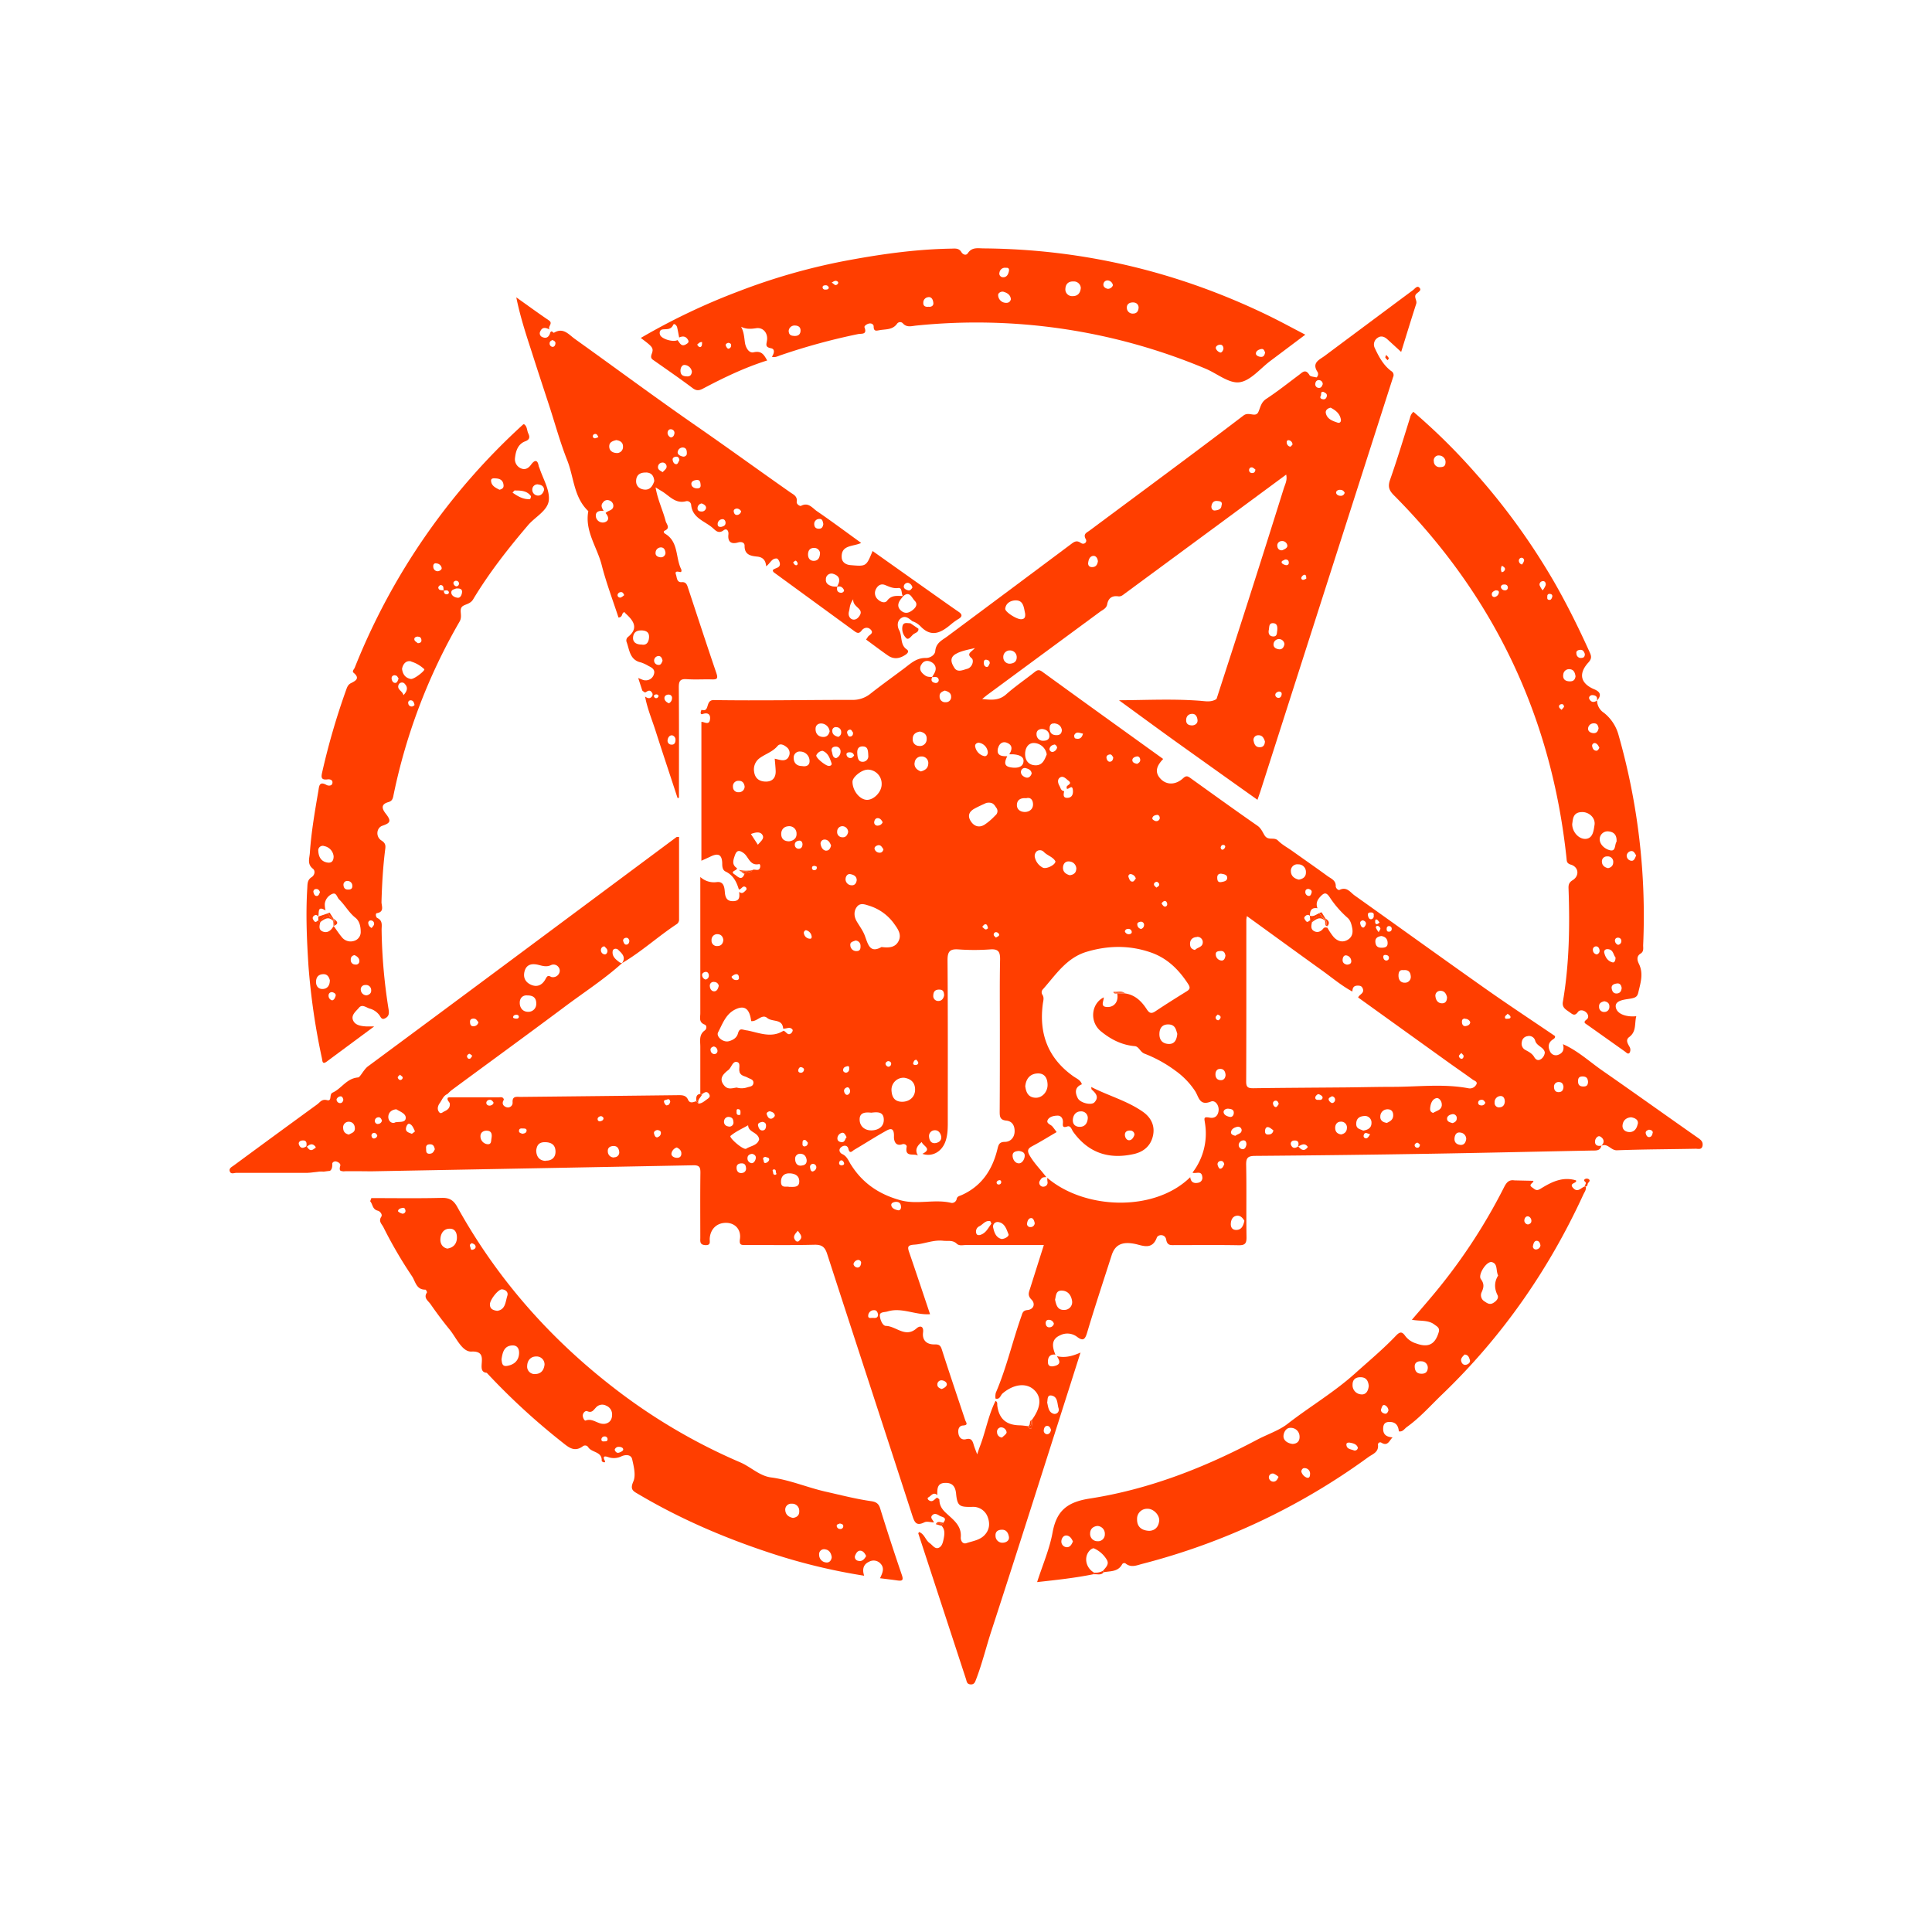 <svg id="Capa_1" data-name="Capa 1" xmlns="http://www.w3.org/2000/svg" viewBox="0 0 1000 1000"><defs><style>.cls-1{fill:#ff3e00;}</style></defs><path class="cls-1" d="M321.84,498.47s0,.07,0,.11h0l.06-.08Z"/><path class="cls-1" d="M322,498.51v0h0Z"/><path class="cls-1" d="M678,474.08,678,474v.11Z"/><path class="cls-1" d="M322,498.49H322l0-.07Z"/><path class="cls-1" d="M162,607.1l-2.83,0A22.28,22.28,0,0,0,162,607.1Z"/><path class="cls-1" d="M678.14,474l-.1,0a.33.33,0,0,0,0,.1Z"/><path class="cls-1" d="M879,589.05c-16.55-11.58-33-23.36-49.56-34.87-6.75-4.68-12.82-10.39-20.48-13.72.78,2.6.15,4.61-2.54,5.55a3.3,3.3,0,0,1-4.15-1.84c-1.12-2.25-.93-4.5,1.38-6.07.7-.48,1.43-.82,1.2-1.85-12.13-8.25-24.39-16.32-36.38-24.78-22.51-15.89-44.84-32-67.34-48-2.19-1.55-4-4.71-7.75-2.87-.72.36-2-.9-2-1.84.12-3.18-2.51-4-4.39-5.4-6-4.39-12.17-8.65-18.26-13-2.44-1.72-5.16-3.17-7.22-5.26s-5,.27-6.94-2.67c-1-1.58-1.77-3.67-3.67-5-11.71-8.14-23.27-16.49-34.86-24.8-1.32-.94-2.12-1.24-3.66.18-3.84,3.53-8.45,3.59-11.54.43-3.68-3.78-1.83-7.17,1.22-10.4-20.94-15.08-41.82-30.06-62.6-45.17-1.84-1.34-2.75-.75-4.14.35-4.81,3.82-9.92,7.28-14.5,11.35-3.65,3.24-7.44,3-12.44,2.43,1.45-1.18,2.2-1.82,3-2.4q29.05-21.41,58.09-42.81c1.4-1,3.24-1.69,3.62-3.83.56-3.13,2.52-4.56,5.7-4.1,1.52.21,2.46-.73,3.52-1.51l48.86-36c11.47-8.45,22.92-16.91,34.55-25.49.69,2.89-.56,5-1.24,7.16Q655.35,282,646.07,311c-5.38,16.83-10.85,33.63-16.28,50.44-.08.15-.12.36-.24.44-2.94,1.78-5.72,1-9.08.79-13.7-1-27.52-.29-41.29-.22,9.78,7.12,19.52,14.29,29.34,21.35,14,10,28,20,42.34,30.17.57-1.62,1-2.85,1.43-4.1q34.38-107.34,68.77-214.67a2.36,2.36,0,0,0-1-3.16c-4-3-6.38-7.38-8.45-11.85a4.07,4.07,0,0,1,1.42-5.31c1.71-1.27,3.47-.68,5,.68,2.3,2.09,4.59,4.2,7.21,6.6,2.66-8.56,5.16-16.76,7.79-24.91.59-1.81-1.53-3.63.11-5.19,1-1,3-1.8,1.4-3.3-1.11-1-2.28.75-3.3,1.5q-22.77,16.92-45.51,33.89c-2.77,2.07-7,3.56-3.72,8.46a2.25,2.25,0,0,1-.61,2.76c-1.2-.37-3.11-.37-3.61-1.21-2.07-3.49-3.7-1.38-5.58,0-5.57,4.17-11,8.49-16.85,12.33-2.63,1.75-2.92,4.22-4,6.66-1.44,3.25-4.85-.27-7.69,1.89-26.39,20.11-53.12,39.79-79.74,59.6-1.49,1.11-3.48,1.7-1.89,4.51.78,1.38-.87,3.09-2.63,1.85-2.22-1.55-3.51-.51-5.2.76q-31.89,23.85-63.84,47.61c-2.69,2-5.92,3.34-6.28,7.63-.17,2.08-2.72,3.63-4.92,3.57-4.8-.11-7.85,2.89-11.24,5.44-5.84,4.39-11.79,8.62-17.51,13.15a14.51,14.51,0,0,1-9.62,3.1c-23.78,0-47.57.46-71.35.1-4.59-.07-1.87,6.49-6.32,5.05a3.5,3.5,0,0,0-.46,1.26c0,.6,0,1.25,1.08.89,2.48-.84,4.1,0,3.75,2.77-.43,3.44-3.2,1.09-4.46,1.33v71.85c1.45-.66,3.08-1.37,4.68-2.14,3.61-1.74,5.93-1.5,6.1,3.34,0,1.49,0,3.56,1.74,4.4,4,1.9,5.69,5.36,6.87,9.27,1.4.13,2-2.62,3.76-1a1.24,1.24,0,0,1,.06,1.23c-1,.94-2,2.45-3.66,1,.16,2.2.53,4.57-2.69,4.81-3,.22-4.39-1.08-4.69-4.31-.22-2.36-.33-6-4.15-5.55a10.44,10.44,0,0,1-8.58-2.64c0,24,0,47.28,0,70.58,0,2.14-.89,4.62,2.22,5.81,1.27.49,1.11,2.27.14,3-3.21,2.26-2.35,5.51-2.36,8.53,0,8.14,0,16.28,0,24.42.32,0,.65,0,1,0,1.25-.94,2.54-1.69,3.61.15.81,1.4-.46,2.09-1.3,2.69-1.29.94-2.53,2.08-4.28,2.13L360.35,570c-1.57.46-3.27,1.35-4.26-.85s-2.87-2.32-5-2.29q-40.81.48-81.63.9c-2,0-4.43-.65-4.13,3a2.42,2.42,0,0,1-3.13,2.35c-1.77-.56-2.67-2-1.39-3.9-.37-1.68-1.73-1.23-2.8-1.24-8.59,0-17.18,0-25.63,0a4.24,4.24,0,0,0-.65.28c-.43,1.51,1,2,1.09,3.09.16,2.32-1.33,3.23-3,4-.8.37-1.66,1.46-2.58.23-1.21-1.61-.49-3.4.38-4.61,1.19-1.65,1.85-3.85,4-4.71a23.92,23.92,0,0,1,2.14-2c19.35-14.27,38.79-28.42,58.05-42.8C301.93,513.83,312.6,507,322,498.51l-.13.06h0s0-.08,0-.11a3.08,3.08,0,0,1-1.18-.35c-1.93-1.48-4-3-3.57-5.82.25-1.47,2.06-1.45,2.79-.74,1.88,1.84,4.25,3.77,2.11,6.86l0,.07c10-5.86,18.53-13.73,28.16-20.09a2.79,2.79,0,0,0,1.3-2.52q0-21.33,0-42.71c-.76.07-1.15,0-1.36.14q-43.69,32.51-87.36,65-36.12,26.87-72.3,53.64c-2.26,1.67-4,5.65-5.11,5.74-6,.48-8.55,5.78-13.17,7.84-2,.89-.14,4.61-2.9,3.91s-3.62,1.11-5.08,2.17q-21.62,15.74-43.14,31.6c-1,.76-2.63,1.42-2.15,3,.54,1.78,2.28.86,3.43.86,12.27,0,24.55,0,36.83,0,1.95-.2,3.91-.32,5.85-.61a12.14,12.14,0,0,1,2.48,0c1.07-.15,2.15-.3,3.23-.4.84-.52,1.36-1.59,1.26-3.74,0-.64,1-1.35,1.94-1.14,1.2.27,2.51,1.15,2.18,2.27-.48,1.64-.24,2.35.33,2.65.38,0,.75.12,1.13.2.56,0,1.17-.08,1.73-.08,4.13,0,8.25,0,12.38.07h0q83.58-1.53,167.16-3.13c3.35-.07,3.72,1.16,3.69,4-.14,11.15-.06,22.3-.05,33.45,0,1.77-.43,3.67,2.48,3.86,3.2.21,2.27-1.83,2.4-3.51.39-5,3.88-8.17,8.78-8,4.37.16,7.56,3.48,6.85,8.38-.49,3.36.93,3.07,3.06,3.07,11.81,0,23.63.17,35.44-.12,3.83-.1,5.46,1.08,6.63,4.7,14.62,45.16,29.45,90.24,44.08,135.4,1.15,3.57,2.05,5.66,6.26,3.57,1.3-.65,3.25,0,4.9.06h0c-.27-1.29-2.32-2.37-.68-3.85,1.19-1.07,2.59-.29,3.68.41s4.17.72,2,3.47l-1,1.7c1.76,1.91,1.6,4.09,1.14,6.44-.39,2-.86,4.29-2.73,5s-3.11-1.45-4.58-2.48c-2.19-1.51-2.68-4.76-5.51-5.73-.23.46-.39.64-.36.75q12.33,37.68,24.67,75.34c.4,1.24.4,2.59,2.26,2.78,2.13.21,2.49-1.39,3-2.67,3.15-8.22,5.21-16.8,7.94-25.16,13.93-42.73,27.47-85.58,41.14-128.39,1.58-5,3.15-9.92,4.94-15.55-4.43,2-8.22,2.83-12.21,1.89,1.16,1.89,2.42,4-.78,4.95-1.38.43-3.71.79-3.86-1.57s.62-4.61,3.86-4.18c-2.21-5.15-1.51-8.27,2.41-10a8.27,8.27,0,0,1,8.87.84c3,2.24,4.05,1.36,5.1-2.12,4-13.45,8.45-26.79,12.73-40.16,1.84-5.74,5.73-7.09,11.9-5.91,3.79.72,9,3.52,11.47-3.21.64-1.74,4.32-2,4.85,1,.57,3.21,2.38,2.86,4.52,2.86,11,0,22-.13,32.92.07,3.26.06,4.19-.83,4.14-4.13-.2-12.47.08-24.94-.18-37.41-.08-3.74.91-4.68,4.64-4.71q45.39-.35,90.77-1.11c27.92-.46,55.84-1.12,83.76-1.66,2,0,4.06.16,4.68-2.42l-.1,0h0a.3.3,0,0,1,0-.08c-2.08.39-3.45-.39-3.13-2.64.16-1.16,1.45-2.83,2.71-2.07,1.72,1,2.44,2.9.58,4.67h0a.19.19,0,0,0,0,.07c3.26-1.5,4.85,2.46,8,2.34,13.57-.51,27.16-.52,40.74-.79,1.32,0,3.18.67,3.58-1.6C881.52,591.11,880.56,590.12,879,589.05ZM617.14,375.47c-1.67,0-3.06-.54-3.18-2.36-.14-2.06.94-3.52,3-3.62s2.75,1.74,2.88,3.27S618.79,375.35,617.14,375.47ZM696,255.07a2,2,0,0,1-2.2,1.55c-1.15,0-2.17-.69-2.22-1.59s.91-1.57,2.13-1.49A2.37,2.37,0,0,1,696,255.07Zm-7.15-44c2.42,1.29,4.63,2.93,5.17,6,.23,1.3-.58,2.05-1.69,1.68-2.64-.88-5.48-1.86-6.1-5C686,212.39,687.1,211.29,688.84,211Zm-2.06-6.21c-.11.91-.68,1.92-1.84,1.82s-2-.7-1.29-1.85c.39-.67-.35-2.22,1.32-2C685.84,203.26,686.9,203.71,686.78,204.82Zm-5.93-6.48a1.73,1.73,0,0,1,2.09-1.6,2,2,0,0,1,1.69,2.08c-.37,1-.8,2-2,1.92A1.89,1.89,0,0,1,680.85,198.34ZM673.6,298.89a2.47,2.47,0,0,1,1.28-1.32c.55-.21,1.35-.11,1.23,2,0-.16-.63.39-1.47.53A.91.91,0,0,1,673.6,298.89Zm-10.38-18.81a2.69,2.69,0,0,1,3.12,2.36c0,1.36-1.61,1.83-2.46,2.32a2.12,2.12,0,0,1-2.69-1.87A2.25,2.25,0,0,1,663.22,280.08ZM652,386.76c-2.05,0-2.78-1.47-3.11-3.19a2.37,2.37,0,0,1,2.36-3c2.2-.13,3,1.66,3.48,3.22C654.62,385.74,653.78,386.78,652,386.76Zm6.73-57.35c-1.8-.2-2.34-1.64-2-3.34.33-1.5-.1-3.74,2.44-3.49,1.91.18,2.08,1.8,1.94,3.65C660.83,327.49,661.25,329.69,658.7,329.41Zm4.67,30c-.14.81-.44,1.66-1.43,1.79a1.66,1.66,0,0,1-1.86-1.27c-.15-1.12.76-1.72,1.83-2C662.86,358,663.55,358.34,663.37,359.42Zm-1.57-23.37c-1.45-.23-2.91-1-2.62-2.92a2.83,2.83,0,0,1,5.61.3C664.5,335.2,663.52,336.32,661.8,336.05Zm3.57-43.57c-.74-.15-1.85-.68-2-1.21-.26-1.21,1.22-1.09,1.64-1.65,1.18-.1,1.89.33,2,1.23C667.29,292.09,666.51,292.72,665.37,292.48Zm1.87-64.58a2.28,2.28,0,0,1,1.73,2.24c-.35.32-.91,1.14-1.25,1.06a2.28,2.28,0,0,1-1.75-2.36A.91.91,0,0,1,667.24,227.9Zm-19.33,14c.7.11,1.32.78,1.85,1.12-.1,1.26-.64,1.8-1.57,1.82a1.49,1.49,0,0,1-1.7-1.39C646.47,242.7,647,241.79,647.91,241.94Zm-20.86,19.9c.27-1.64,1.24-2.68,3-2.49,1.24.14,2.94.18,2.13,2.53-.11,1.87-1.91,2.24-3.35,2.39C627.68,264.38,626.82,263.2,627.05,261.84Zm-63.82,29.39c.19-1.64.91-3.41,2.77-3.46,1.31,0,2.14,1.32,2.24,2.87-.28,1.46-.85,2.77-2.64,2.92C564,293.7,563.06,292.78,563.23,291.23ZM525.6,310.75c4.2-.11,4.3,3.7,5,6.76.15,1.58,0,3-2.15,3-2.37,0-8.35-3.83-8.14-5.47C520.66,312,523.36,310.81,525.6,310.75Zm-2.81,25.91a3.46,3.46,0,0,1,3.46,3.53c0,2.24-1.39,3.19-3.54,3.34a3.3,3.3,0,0,1-3.41-3.42A3.34,3.34,0,0,1,522.79,336.66Zm-13.57,6.19c.06-1,.45-1.52,1.43-1.35s1.78.69,1.61,1.94c-.47.73-.61,2-1.78,1.73C509.53,344.93,509.15,343.94,509.22,342.85ZM365.2,507a2.45,2.45,0,0,1-1.76-1.93c-.28-1.17.64-1.79,1.62-2,1.17-.18,1.78.71,1.83,1.73A2,2,0,0,1,365.2,507Zm-41.43-21.55c1.2-.29,1.73.52,2,1.49-.1.89-.37,1.73-1.24,1.95-1.28.33-1.61-.84-1.93-1.66S322.9,485.63,323.77,485.42Zm-12.69,5.93a1.76,1.76,0,0,1,1.8-1.53c.63.76,1.69,1.42,1.52,2.64-.11.77-.68,1.69-1.6,1.47A2.16,2.16,0,0,1,311.08,491.35Zm-39.51,11.18c1.1-3.82,4.39-3.85,7.29-3.1,2.15.55,4,1.09,6.17.16a3.14,3.14,0,0,1,4,.89,3,3,0,0,1,.37,3.28,3.51,3.51,0,0,1-4.17,1.85c-1.84-1.19-2.21,0-3.07,1.47-1.66,2.85-4.28,4.06-7.57,2.48C271.58,508.1,270.71,505.55,271.57,502.53Zm1.2,12.68c3.32-.1,4.81,1.38,4.79,4.13a4.05,4.05,0,0,1-3.9,4.34c-2.92.14-4.64-1.9-4.64-4.67C269,516.63,270.55,515.09,272.77,515.21Zm-5.66,10c.67,0,1.28.08,1.44,1,0,.76-.56,1-1.25,1s-1.62-.24-1.67-.5C265.47,525.77,266.2,525.32,267.11,525.26Zm-21.94,2c1.51,0,1.73,1.19,2.47,1.79a2.53,2.53,0,0,1-2.54,2.14c-1.54.11-1.8-1.13-1.82-2.31S244,527.24,245.17,527.21Zm-2.28,18.22c.37-.09.93.58,1.59,1-.48.63-.74,1.32-1.2,1.49-1,.35-1.5-.56-1.57-1.25C241.67,546.3,242.39,545.55,242.89,545.43Zm-80.41,49.22c-1.88,1.44-2.79,0-3.76-1.3l-.16,0a.17.17,0,0,1,0-.07c-1.56,1.11-3,1.25-3.81-.84-.49-1.22.55-2,1.43-2.12,2.37-.39,2.74,1.06,2.38,3l.07,0h0l.08.1a.59.59,0,0,0,.31-.08c1.38-1.14,2.76-1.67,4.13,0C163.88,594.17,162.82,594.39,162.48,594.65Zm13.42-23.71a1.9,1.9,0,0,1-1.69-2,2.5,2.5,0,0,1,1.7-1.46c1.2-.28,1.57.76,1.8,1.69C177.56,570.25,176.92,571.09,175.9,570.94Zm4.72,16.3c-1.93-.42-2.93-1.48-3-3.38a2.89,2.89,0,0,1,2.84-3.28c2,0,3.23,1.42,3.22,3.51S181.88,586.45,180.62,587.24Zm26.41-31c.58.55,1.38,1,1.4,1.4A1.29,1.29,0,0,1,207,559a1.75,1.75,0,0,1-1.13-1.3C205.81,557.26,206.54,556.81,207,556.26Zm-13.18,33a1.25,1.25,0,0,1-1.47-1,1.36,1.36,0,0,1,1-1.86c.88-.24,1.43.51,1.89,1.22A1.68,1.68,0,0,1,193.85,589.22Zm1.82-7.48a1.61,1.61,0,0,1-1.67-1.47,1.89,1.89,0,0,1,1.7-2c1.16-.21,1.61.75,2,1.65A2.08,2.08,0,0,1,195.67,581.74Zm8.71-.73c-2,.68-3.49-1.16-3.39-3.13s1.53-3.54,4.15-3.77c1.8,1.16,4.93,2.18,4.87,4.44C209.94,581.4,206.35,580.36,204.38,581Zm8.67,5.77c-1.34-.61-3.36-.9-2.87-3.13.19-.9.85-2.32,1.76-2,1.5.56,2.09,2.25,2.86,3.94C214.2,586,213.38,586.94,213.05,586.78Zm9.25,10.37c-2.06-.06-1.65-1.67-1.76-2.91-.12-1.48.67-2,2.07-2,1.79,0,2.12,1.24,2.46,2.54C224.52,596,224,597.2,222.3,597.15Zm32.09-7.95c-.28,1.14.15,3.42-2.45,2.93a4.11,4.11,0,0,1-3.25-4.28c.05-1.81,1.72-2.84,3.56-2.64C254.37,585.43,254.78,587,254.39,589.2Zm-.53-17c-1,.13-2.05-.21-2.15-1.37a1.65,1.65,0,0,1,1.53-1.59c1.12-.2,1.73.61,2.25,1.46A1.84,1.84,0,0,1,253.86,572.17Zm16.62,14.63c-.85-.37-2.05-.47-1.83-1.77s1.36-1,2.27-1,1.74.13,1.63,1.2S271.48,586.7,270.48,586.8Zm12,14c-3-.09-4.85-1.87-4.94-5.38.3-2.44,1.17-4.34,4.54-4.31s5.41,1.42,5.45,4.86C287.56,599.17,285.48,600.85,282.46,600.75Zm28.47-20.52c-.63.11-1.36,0-1.57-.7-.27-1,.39-1.54,1.16-1.84s1.47.18,1.85.91A1.48,1.48,0,0,1,310.93,580.23Zm7,18.73a3.07,3.07,0,0,1-3.34-3c-.16-1.69.73-2.78,2.74-2.91s2.9,1.08,3.14,2.88A2.51,2.51,0,0,1,317.94,599Zm22.46-10.41c-1.25.2-1.6-1-1.84-1.78-.36-1.16.51-1.74,1.55-2,1.07.08,2.06.44,1.95,1.66A2.15,2.15,0,0,1,340.4,588.55Zm4.69-16.49c-.53-.06-1.2-1-1.38-1.73-.32-1.21.9-1.07,1.58-1.36,1.15-.5,1.4.29,1.62,1.12C346.68,571.13,346.24,572.19,345.09,572.06Zm7.56,25.24c-.18,1.65-1.54,2.05-3,1.78-1.16-.23-2.32-1-2.1-2.28a4,4,0,0,1,2.74-3C351.73,594.6,352.83,595.67,352.65,597.3Zm405.79-70.08A2.7,2.7,0,0,1,761,529.1c-.17,1.38-1.26,1.8-2.36,2s-1.78-.64-1.91-1.67C756.59,528.26,756.72,527.16,758.44,527.22ZM756.37,545c.51.64,1.16,1.09,1.19,1.57,0,.75-.41,1.63-1.35,1.43a1.81,1.81,0,0,1-1.1-1.35C755.12,546.16,755.81,545.69,756.37,545ZM745.5,512.86c2.13-.08,3.06,1.53,3.47,3.25,0,1.9-.68,3.16-2.49,3.2-2.18,0-3.21-1.49-3.48-3.43A2.49,2.49,0,0,1,745.5,512.86Zm-19.11-10.71c2.57-.31,3.62,1,3.8,3a3,3,0,0,1-3.12,3.5c-2.1,0-3.16-1.46-3.21-3.53C723.83,503.25,724.39,501.83,726.39,502.15Zm-8.63-21.66a1.17,1.17,0,0,1,1.22-1.16,1.39,1.39,0,0,1,1.37,1.56c-.05.68-.45,1.57-2,1.28C717.86,482,717.66,481.31,717.76,480.49Zm-.13,16.68c-1.08,0-1.61-.84-1.65-1.9,0-.84.56-1,1-1,1.06.05,1.81.38,1.92,1.29A1.36,1.36,0,0,1,717.63,497.17Zm.6-9.23c.07,1.76-.7,2.49-2.67,2.59-2.29.12-3.43-.63-3.66-2.79s1.09-2.91,3-3.26C716.85,484.74,718.15,485.81,718.23,487.94Zm-4.64-5.46a10.58,10.58,0,0,1-1.39-2.2c-.26-.81.48-1.2,1.08-1a2.07,2.07,0,0,1,1.21,1.28C714.58,481,714.05,481.57,713.59,482.48Zm-.86-6.44c.48.2.8.82,1.35,1.44-.55.38-.86.73-1.23.81-.92.22-1.07-.6-1.06-1.15S711.71,475.64,712.73,476Zm-3.46-3.75c1.19-.06,2,.24,1.75,1.63a1.56,1.56,0,0,1-1.21,1.87c-1.14.13-1.54-.93-1.74-1.88S708.15,472.35,709.27,472.29Zm-3.9,4.07c1,.28,1.83.89,1.6,2-.14.68-.88,1.76-1.31,1.74-1,0-1.42-1.15-1.61-2.06S704.47,476.57,705.37,476.36Zm-21.73-12.51c1.82-1.86,2.86-2,4.54.46A53.37,53.37,0,0,0,697.43,475c1.57,1.31,2.09,3.39,2.47,5.34.53,2.66-.11,5-2.74,6.32s-5,.29-6.78-1.56a30.79,30.79,0,0,1-3.31-4.91c-.76-.12-1.48-.39-2.14.43-1.21,1.49-2.84,2.29-4.67,1.37-2-1-1.54-2.92-1.19-4.68-.3-.33-.6-.67-.91-1-.77.42-1.49,1.57-2.38.16-.42-.66-1.13-1.3-.32-2.13s1.56-1.1,2.49-.36V474h0l.09,0c-.08-2.64.75-4.39,3.9-3.89C680.92,467.58,681.86,465.67,683.64,463.85Zm15.77,33.45c.12,1.46-.9,1.94-2.24,2-1.41-.3-2.37-1.06-2.23-2.65.11-1.21.67-2.42,2.07-2.11A3.08,3.08,0,0,1,699.41,497.3Zm-22.06-37.19c.87.27,1.85.77,1.52,1.9-.21.73-.5,2-1.78,1.69a2,2,0,0,1-1.44-2.22C675.67,460.61,676.28,460.05,677.35,460.11Zm-5.41-12.73a3.89,3.89,0,0,1,4,4.13c.07,2.37-1.56,3.42-3.66,3.79-2.42-.56-4.07-1.93-4.12-4.33A3.35,3.35,0,0,1,671.94,447.38ZM642.68,584.87c0,2.08-2.21,2-3.18,3-1.34-.18-2.42-.86-2.34-1.77.16-1.83,1.84-2.56,3.39-2.9A1.89,1.89,0,0,1,642.68,584.87Zm-9.63-147.55c.78,0,1.28.45,1.07,1.16a2.08,2.08,0,0,1-1.18,1.29c-.73.19-1.06-.49-1.13-1.19C632,438,632.26,437.35,633.05,437.32Zm-1,14.9c1.36.22,3,.48,3.13,1.88.21,1.83-1.47,2.17-2.95,2.44-1.89.35-2.16-.84-2.19-2.23S630.68,452.19,632.05,452.22Zm-.12,40c1.79,0,2.11,1.23,2.37,2.4-.24,1.41-.7,2.64-2.08,2.55a3.18,3.18,0,0,1-2.93-3.4C629.28,492.44,630.68,492.24,631.93,492.25Zm-2.69,34.2c.12-.5.7-.9,1-1.28,1,.36,1.77.82,1.49,1.73-.15.51-.88,1.28-1.22,1.22A1.41,1.41,0,0,1,629.24,526.45Zm2.29,26.82c2.05,0,2.7,1.51,2.83,3.21-.12,1.62-1,2.68-2.44,2.64-2,0-2.89-1.39-2.79-3.28C629.21,554.41,630,553.23,631.53,553.27Zm-12-68.32a2.77,2.77,0,0,1,3,3.18c-.24,2.23-2.9,2.3-4,3.61-2.24-.48-2.61-1.88-2.56-3.44C616.07,486.08,617.6,485.08,619.55,485Zm-17.08-18.51c.94-.29,1.46.37,1.67,1.25s-.43,1.76-1.32,1.58c-.63-.13-1.2-1-1.56-1.61C601.18,467.51,602,466.6,602.47,466.44Zm-3.6-44.64c.72-.05,1.54.58,1.42,1.91a1.8,1.8,0,0,1-2,1.33c-.69-.11-1.82-.83-1.82-1.28C596.45,422.39,597.76,421.88,598.87,421.8Zm-.33,37.64c-.42-.47-1.07-.87-1.2-1.4-.22-.93.63-1.5,1.36-1.59.4-.05,1.17.64,1.29,1.12C600.24,458.51,599.32,458.88,598.54,459.44Zm-6.36,19.28a2.11,2.11,0,0,1-1.56,2.13,2.33,2.33,0,0,1-1.91-2.08c-.23-1.07.59-1.45,1.43-1.61A1.62,1.62,0,0,1,592.18,478.72Zm-3.89-87.15c1.15-.2,1.84.62,1.91,1.72s-.81,1.67-1.57,2.11c-1.19-.2-2.31-.63-2.48-1.6C585.91,392.42,587.14,391.77,588.29,391.57Zm-2.9,60.9a3.17,3.17,0,0,1,2.53,2.29c-.47.51-.93,1.47-1.53,1.56-1.46.22-1.83-1.23-2.22-2.22S584.62,452.24,585.39,452.47Zm-1.5,28.35a1.71,1.71,0,0,1,1.85,1.18c.33,1.08-.47,1.47-1.26,1.57a2.15,2.15,0,0,1-2.24-1.44A1.53,1.53,0,0,1,583.89,480.82Zm-9.55-90.29c1.2-.14,1.43,1,1.89,1.46-.07,1.41-.66,2.21-1.68,2.31s-1.63-.94-1.8-1.87C572.53,391.29,573.34,390.65,574.34,390.53Zm-18.29-10c1.16-2.23,2.86-1,4.53-.78-.6,2.49-2.07,3.08-4.07,2.45C556.19,382.11,555.85,380.93,556.05,380.54Zm1,69.51c-.07,1.84-1.5,2.82-3.34,3-2.19-.6-3.66-1.87-3.47-4.21.16-1.84,1.36-3.16,3.32-2.9A3.81,3.81,0,0,1,557.09,450.05Zm-4.05-46c2.25,1.83-.59,2.16-.88,3.24a3.06,3.06,0,0,0,.1,1c1,.49,2.82-2.54,3.13.77.2,2.11-.5,3.82-2.72,3.94-2.58.14-2.12-1.82-1.79-3.47-1.71-.13-1.85-1.71-2.47-2.79-.86-1.49-1.16-3.36.4-4.32S551.77,403.05,553,404.09Zm-7.42-29.61c2,.17,3.71,1.1,4.07,3.57-.16,1.52-.75,2.52-2.73,2.55-2.29,0-3.39-1.06-3.6-3.11C543.2,375.92,543.59,374.3,545.62,374.48Zm-.16,11c1-.2,1.4.63,1.78,1.4a3,3,0,0,1-2.25,2.4,1.55,1.55,0,0,1-1.72-1.43A2.53,2.53,0,0,1,545.46,385.52ZM530.67,562.26c.38-3.88,2.46-6.41,6.2-6.64s5.25,2.29,5.35,5.73c.12,3.76-2.82,7-6.28,6.84C532.15,568,531.1,565.35,530.67,562.26Zm.93,71c.17-1.27.79-2.83,2.21-2.78,1,0,1.55,1.45,1.76,2.65a2.12,2.12,0,0,1-2.26,2A1.65,1.65,0,0,1,531.6,633.22ZM526.35,416.5c.13-2.48,1.89-3.59,4.82-3.35,2.21-.62,3.44.82,3.52,3.06.1,2.58-1.89,4-4.09,4.06S526.22,419.13,526.35,416.5Zm4,182.27c-.27,1.72-1.49,3.4-3,3.37-1.78,0-3.07-1.78-3.22-3.7-.17-2.25,1.56-2.56,3.22-2.72C529.19,596,530.69,596.57,530.34,598.77Zm-1.88-199.59a2,2,0,0,1,2.68-1.53c1.5.42,2.71,1.14,2.84,2.74-.57,1.64-1.67,2.46-3.08,2S528.2,400.79,528.46,399.18Zm7.09,44.09a3.37,3.37,0,0,1,1-2.6,2.73,2.73,0,0,1,3.65.21c1.88,2,4.9,2.64,6.09,5-.12,1.92-4.89,4.12-6.57,3.2A8,8,0,0,1,535.55,443.27Zm3.77-65.94c1.91.11,3.46,1.06,3.78,3.08s-1,3-3,3a3.3,3.3,0,0,1-3.6-3.28C536.4,378.48,537.37,377.41,539.32,377.33Zm-3.71,7.28a6.92,6.92,0,0,1,6.17,5.88c-1.09,2.64-2.11,5.66-5.76,5.62s-5.46-2.54-5.43-5.88C530.62,387.19,532.22,384.27,535.61,384.61Zm-19,2.57c.48-2,2.15-3.64,4.47-2.75,3.17,1.2,2.85,3.54,1.29,6,.66,0,1.32,0,2,0,2.78.19,6,1.07,5.31,4.2-.6,2.94-4.24,3-6.78,2.51-3.76-.7-2.67-3.35-1.57-5.72C518.33,391.49,515.62,391.08,516.57,387.18Zm-1.09,98.15c-.4-.42-1-.8-1.15-1.3a1.22,1.22,0,0,1,1.34-1.53,1.9,1.9,0,0,1,1.42,1.12C517.34,484.59,516.25,484.73,515.48,485.33Zm.17-67.23a2.82,2.82,0,0,1-.57,4,31.21,31.21,0,0,1-5.66,4.84c-2.89,1.69-5.54.62-7.18-2.19s-.39-4.84,2.11-6.21c2.29-1.26,4.7-2.28,6.11-2.95C513.75,415,514.63,416.41,515.65,418.1Zm-4.27,62.34c-.18.1-.82.74-1.28.63-.66-.17-1.18-.87-1.76-1.34.43-.44.79-1.08,1.32-1.26C510.63,478.14,511.07,478.85,511.38,480.44Zm-4.69-96a5.5,5.5,0,0,1,4.52,4.57c.2,1.18-.51,2.65-1.86,2.35a6.23,6.23,0,0,1-4.59-4.66C504.43,385.49,505.2,384.49,506.69,384.41Zm-11.93-46c2.6-1.48,5.47-2,9.82-3-2,2.16-4.57,2.87-1.67,5.29,1.27,1.06.38,4.72-2.38,5.46-2.14.57-5,2.07-6.6-.53C492.52,343.39,491.2,340.48,494.76,338.46Zm-5.76,19c1.66.49,3.25,1.17,3.25,3.16a2.65,2.65,0,0,1-2.76,2.86,2.86,2.86,0,0,1-3.2-3C486.19,358.72,487.49,358,489,357.45Zm-.34,157.42c-.21,1.87-1.22,3.23-3,3.25a2.55,2.55,0,0,1-2.64-2.9c.06-1.91.94-3,3-3S488.53,513.25,488.66,514.87Zm-4.85,76.83c-1.84.12-2.85-1.31-3-3.49a3,3,0,0,1,2.69-3.17c2.22-.24,3.31,1.56,3.62,3.24C487.48,590.45,485.65,591.58,483.81,591.7Zm-7-247.61c1.15-2.22,3.32-2.4,5.13-1.43,2,1.07,3,3,1.81,5.46-.4.78-.87,1.52-1.32,2.28h.06s0,.08-.05.13c1.36-.06,3-.58,3.4,1.37a1.53,1.53,0,0,1-1.93,1.58c-1.79-.37-2.19-1.41-1.47-2.95h-.09s.05-.09.08-.14c-1.29,0-2.57.05-3.72-.82C476.81,348.15,475.53,346.51,476.79,344.09Zm-3.44,50.85a3.47,3.47,0,0,1,3.55-3.39,3.41,3.41,0,0,1,3.49,3.89c-.16,2.32-1.76,3.3-3.81,3.87C474.57,398.52,473.19,397.18,473.35,394.94Zm1.91,155c0,.91-.69,1.34-1.61,1.29-.73,0-1.3-.4-1-1.15s.5-1.51,1.66-1.54C474.59,549,475.23,549.44,475.26,550Zm.83-171.28c2.25.48,3.69,1.65,3.48,4.05a3.46,3.46,0,0,1-4,3.39,3.3,3.3,0,0,1-3.21-3.67C472.4,380.09,474,379,476.09,378.67ZM468,557.84c3.25.5,5.61,2.25,5.65,6.07s-2.85,6.34-6.68,6.36c-4.2,0-5.4-2.74-5.54-6.1A6.24,6.24,0,0,1,468,557.84ZM463,478.42c1.88,2.6,3.76,5.39,2.09,8.69s-4.9,3.58-8.82,3.06c-6.16,3.53-7-1.61-8.72-6.07-1-2.59-2.77-4.88-4.17-7.31s-1.54-5.29.21-7.49,4.24-1.13,6.43-.45A25,25,0,0,1,463,478.42Zm-1.74,72.23a1.51,1.51,0,0,1-1.57,1.49,1.92,1.92,0,0,1-1.28-1.18c-.28-.93.49-1.39,1.14-1.71C460.65,549.23,461.3,549.8,461.28,550.65Zm-22.83,12.16c1-.11,1.33.72,1.52,1.44a2.08,2.08,0,0,1-1.13,2.39c-1,.33-1.71-.72-1.91-1.69S437.3,563.16,438.45,562.81Zm-2-9.18c.12-1.2,1.14-1.49,2-1.73,1.31-.36,1.1.78,1.11,1.43a1.8,1.8,0,0,1-1.77,1.89C436.91,555.05,436.31,554.62,436.41,553.63Zm1.24-98.72c.05-1.34,1-2.76,2.49-2.46s3.21.92,3.28,3.08c-.18,1.63-1.1,2.87-2.78,2.68A3.16,3.16,0,0,1,437.65,454.91Zm5.12,31.92a2.66,2.66,0,0,1,2.61,2.75c.08,1.47-.23,2.7-2,2.7a3.09,3.09,0,0,1-3.28-3C439.91,487.54,441.48,487.37,442.77,486.83Zm8.18,89.1c3.35-.43,6.39-.51,6.48,3.54.08,3.63-2.68,5.35-5.82,5.59-3.49.28-6.46-1.66-6.67-5.23C444.7,575.56,448.21,575.65,451,575.93Zm4.31-134.58a2.66,2.66,0,0,1-2.57-1.84c-.31-1.14.84-1.77,1.7-2,1.57-.33,2.12,1.09,2.86,2.08C457,440.72,456.34,441.41,455.26,441.35Zm-1-14a1.66,1.66,0,0,1-1.79-1.88c.13-.93.6-2,1.81-2s2,.95,2.56,2.13A2.75,2.75,0,0,1,454.28,427.33Zm-7.79-41c2.61,0,2.82,1.77,2.93,4.74a2.85,2.85,0,0,1-3,3.2c-2.37,0-2.55-2.44-2.68-4.16S443.83,386.35,446.49,386.34Zm2.53,12a7.29,7.29,0,0,1,7.32,7.64c0,4-4.23,8.25-7.84,8s-7.24-4.76-7.25-9.34C441.24,402.23,445.88,398.46,449,398.38Zm-9.35-20.65c1.2-.27,1.31,1,1.83,1.38.14,1.26-.35,1.92-1.16,2.11-1.28.29-1.53-.89-1.83-1.71A1.39,1.39,0,0,1,439.67,377.73Zm-.35,11.69c1.22-.06,2.28.09,2.78,1.7-.36.31-.87,1.1-1.5,1.22a2,2,0,0,1-2.45-1.72C438,390,438.5,389.46,439.32,389.42Zm-6.31-13a2.44,2.44,0,0,1,2.39,2.54,2.41,2.41,0,0,1-1.52,2.47c-1.89-.49-3.08-1.32-3.09-3.06A1.8,1.8,0,0,1,433,376.4Zm-7.32-1.87a4.55,4.55,0,0,1,3.73,4.05c-.49,1.91-1.59,3-3.55,2.87-2.64-.2-3.83-2-3.73-4.37C422.23,375.06,423.92,374.22,425.69,374.53Zm-5.63,109.91c.2.67,0,1.51-.73,1.45a3.24,3.24,0,0,1-3.18-2.53,1.42,1.42,0,0,1,1-1.88A3.74,3.74,0,0,1,420.06,484.44Zm-6.49-49.31c1.13-.13,1.69.67,1.81,1.76,0,1.29-.54,2.31-1.79,2.43a2,2,0,0,1-2.2-2.05C411.35,435.92,412.39,435.26,413.57,435.13Zm-5.2.35c-2.29-.06-3.82-1.06-4-3.42s1.2-4.2,3.61-4.38a3.76,3.76,0,0,1,4.31,3.7C412.45,433.86,410.77,435.16,408.37,435.48Zm4.88,118.07c.25-.54.6-1.42,1.62-1.13.75.21,1.58.72,1.18,1.71a1.61,1.61,0,0,1-2,1.07C413.35,555,413,554.52,413.25,553.55ZM414.33,389a4.88,4.88,0,0,1,4.7,4.87c.07,2.2-1.62,3.09-3.92,2.63-2.63,0-4.28-1.53-4.29-4.17A3.11,3.11,0,0,1,414.33,389Zm-21.13,3.4c3-2.17,6.71-3.24,9.28-6.29,1.36-1.61,3.43-.47,4.86.75a3.78,3.78,0,0,1,1,4.53c-.71,1.8-2.24,2.31-4,2.05-1-.14-1.9-.42-3.34-.75.2,2.47.42,4.43.49,6.38.1,3.37-1.6,5.47-5,5.48s-5.71-1.6-6.17-5.16A7.17,7.17,0,0,1,393.2,392.41ZM394.53,432c1.39,2-.75,3.38-2.25,5.24l-3.62-5.55C391.16,430.7,393.41,430.39,394.53,432Zm-12.24-27.84c2-.08,2.86,1.16,3.13,2.89a2.94,2.94,0,0,1-3.22,3,2.66,2.66,0,0,1-2.81-2.75A2.77,2.77,0,0,1,382.29,404.15Zm3,48.28c-1.4,3.84-3.75,1-4.95.24-3-1.83,1.39-1.95,1.1-3.34-2.79-1.77-1.9-4.17-1.1-6.52.95-2.76,2.24-3,4.68-1.17s3.14,6.64,7.85,5.61c.56-.12.73.93.58,1.59-.56,2.58-2.86.64-4.07,1.54C388.56,452.06,386.32,451,385.34,452.43Zm-4.81,51.9c1-.26,2.06-.19,2,2.22a1.19,1.19,0,0,1-1.21.7,2.48,2.48,0,0,1-2.62-1.64C378.64,505.37,379.83,504.52,380.53,504.33Zm-9.18-20.81c1.85,0,2.91,1.19,3.1,3.06-.21,1.89-1.2,3.09-3.1,3.08a2.74,2.74,0,0,1-3-3A2.92,2.92,0,0,1,371.35,483.52Zm-1.68,24.74a2.35,2.35,0,0,1,2.41,2c-.33,1.37-.91,2.83-2.35,2.84s-2.23-1.35-2.28-2.79A1.92,1.92,0,0,1,369.67,508.26Zm.19,37.34a2.08,2.08,0,0,1-2-1.86c-.25-1.15.48-1.79,1.61-2.09a2.25,2.25,0,0,1,1.91,1.89A1.66,1.66,0,0,1,369.86,545.6Zm12.94,9.18c.74,2.23,2.79,2.11,4.28,3,1.26.71,3.13.91,2.92,2.84s-2.17,1.76-3.47,2.28a9.07,9.07,0,0,1-5.19,0c-2.29.35-4.46,1.13-6.23-.8s-2.25-4-.36-6.19a15,15,0,0,1,2.19-2c1.71-1.27,2.23-4.6,4.36-4.27C383.69,550,382.2,553,382.8,554.78Zm.44,22.46c0-.08,0-.14,0-.22,0-.27-.2.18-.94.09-1.12-.14-1-1.08-1-1.83s0-1.35,1-1.17,1.16.87.94,2.91C383.26,577.07,383.25,577.14,383.24,577.24ZM376.81,583a2.34,2.34,0,0,1-2-2.9,2.28,2.28,0,0,1,2.92-1.9c1.66.29,1.84,1.61,1.92,2.93A2.1,2.1,0,0,1,376.81,583Zm7.11,24.17c-1.87.12-2.64-1.11-2.67-2.7s.94-2.32,2.67-2.32,2.11,1.13,2.22,2.41A2.23,2.23,0,0,1,383.92,607.13Zm7.26-7.53c-.21,1.12-1,2.45-2.13,2.41a2.47,2.47,0,0,1-2.14-2.81c.07-1.21,1.1-1.91,2.4-2C390.54,597.52,391.43,598.29,391.18,599.6Zm-4.89-5.08c-1.52.93-9.15-5.8-8.17-6.63,2.68-2.26,6-3.72,9.12-5.5.07,3.77,5.19,3.48,5.7,7.28C392.1,592.87,388.64,593.07,386.29,594.52Zm6.11-11.8c-.37-1.53,1-1.79,2.11-2.08,1.3.1,2.08.74,2,2.14s-.65,2.33-2,2.29S392.66,583.75,392.4,582.72Zm5.69,17.72a2.6,2.6,0,0,1-1.69,1.44c-1.21.33-1-.93-1.26-1.56-.49-1.06.18-1.39,1-1.57C397,599.17,398.39,599.1,398.09,600.44Zm-1.24-23.72c-.25-.67.52-1.42,1.61-1.57,1.1.31,2.45.72,2.59,2.19.05.49-.91,1.42-1.56,1.59C397.81,579.37,397.26,577.83,396.85,576.72Zm4.27,31.33c-1.18-.08-.8-1.22-1.12-1.88s.27-.95.7-.92c1.2.08.72,1.26,1,1.75C402.14,607.86,401.58,608.08,401.12,608.05Zm-14.69-74.76c-2.53-.46-3.64-1.38-4.49,1.67-.62,2.22-2.63,3.41-4.79,3.95-2.84.71-6.64-2.38-5.45-4.65,2.26-4.31,3.93-9.32,8.7-11.73,4.94-2.5,7.6-.52,8.41,5.94,3,.46,5.56-3.91,8.27-1.64s7.91.27,8.28,5.53l.49,0c1.51,0,3.24-1.14,4.41.63.2.29-.22,1.28-.62,1.65-1.94,1.79-2.71-.9-4.13-1.16C399.14,537.58,392.67,534.43,386.43,533.29Zm17.82,78.24c.06-3,1.91-4.28,4.31-4.25s5.07.9,5.14,4c.08,3.42-2.73,3-5.27,3C407,613.85,404.17,615.27,404.25,611.53Zm9.52,30.54a1.23,1.23,0,0,1-2.06-.08c-1.59-1.93-.22-3.27,1.25-5C414.18,638.83,415.78,640.18,413.77,642.07Zm1.07-38.78c-2.48.21-3.21-1.59-3.28-3.43a2.53,2.53,0,0,1,2.91-2.69c1.95.13,2.79,1.45,3.06,3.2C417.65,602.38,416.56,603.15,414.84,603.29Zm2-10c-.92.19-1.52-.21-1.47-1.24s-.12-2.15,1.23-2.05c.59,0,1.11,1,1.56,1.39C418.1,592.51,417.65,593.14,416.79,593.31Zm4.07,13c-1.25.22-1.47-1.08-1.6-2a1.54,1.54,0,0,1,1.66-1.91,1.81,1.81,0,0,1,1.57,1.68A2.3,2.3,0,0,1,420.86,606.26Zm1.88-157a1.23,1.23,0,0,1-1.36,1.06,1.07,1.07,0,0,1-1.13-1.23c0-.83.66-.95,1.36-1C422.08,448.39,423,448.29,422.74,449.28Zm4.95-9c-1.87-.12-2.71-1.81-3-3.47a2.05,2.05,0,0,1,2.06-2.31c1.82,0,2.78,1.48,3.36,3.11C429.83,439,429.11,440.35,427.69,440.26ZM429,396.44c-1.67,0-6.93-4.27-6.47-5.53a4,4,0,0,1,3.19-2.3c2.89,1.07,3.76,3.77,4.66,6.35C430.68,395.81,430.1,396.44,429,396.44Zm1.55-7.42c-.49-1.63.44-2.56,2-2.57a2.4,2.4,0,0,1,2.53,2.48,3.65,3.65,0,0,1-2.35,3.5C430.83,392.08,431,390.32,430.56,389Zm2.77,41.32a2.7,2.7,0,0,1,3-2.69A3.06,3.06,0,0,1,439,430.7c-.41,1.65-1.27,2.85-3.08,2.66A2.64,2.64,0,0,1,433.33,430.34Zm.11,158.79a3.1,3.1,0,0,1,2.43-2.8c1.18-.22,1.77,1.22,2.35,2.27-.87.83-.76,2.61-2.5,2.57C434.39,591.14,433.37,590.46,433.44,589.13Zm2.22,14.09c-.9-.08-1.38-.57-1.33-1.27.07-.89.68-1.58,1.59-1.28a2.1,2.1,0,0,1,1,1.5C437,603,436.15,603.06,435.66,603.22Zm8.2,52.86a2.25,2.25,0,0,1-2.09-1.77,2.78,2.78,0,0,1,2.31-2.17,1.54,1.54,0,0,1,1.66,1.46C445.61,654.62,445.32,656,443.86,656.08Zm-3.37-53.2c-1.28-2-2-4.36-4.53-5.54-1.35-.63-2.18-2.33-.47-3.64,1.4-1.08,3.21-.91,3.63.88.7,3,2,1.19,3,.58,5.13-3,10.16-6.25,15.35-9.18,2.46-1.4,5.45-3.46,5.25,2.37-.06,1.55.49,5.26,4.36,3.9,1.06-.37,2.41.42,2.22,1.37-1.09,5.62,3.76,3.21,5.85,4.48-1.73-2.8-.58-4.93,1.95-7,.59,2.08,5.67,3.5.34,6.12,4.84,1.69,9.82-.85,11.82-6.12,1.45-3.81,1.32-7.84,1.32-11.82,0-27.45.08-54.89-.13-82.34,0-4.43,1.21-5.84,5.62-5.53a115.79,115.79,0,0,0,16.45,0c4.38-.32,5.21,1.38,5.13,5.35-.25,12.14-.1,24.28-.11,36.42,0,14.06,0,28.12-.09,42.18,0,2.62.16,4.33,3.4,4.66s4.43,2.82,4.32,5.77-2.1,5.23-5,5.24c-3.05,0-3.36,1.61-3.91,3.83-2.62,10.69-8.19,19.13-18.61,23.76-1,.44-2.24.56-2.49,2.09a2.54,2.54,0,0,1-2.61,1.94c-8.72-2.17-17.63,1-26.43-1.4C455.16,618.26,446.53,612.5,440.49,602.88ZM517,632.59c3.14.62,4,3.81,5,6.25.4.93-1.58,2.32-3.49,2.48-2.87-.65-3.83-3.14-4.4-5.76A2.35,2.35,0,0,1,517,632.59Zm-1.08-20.82c.07-.34.6-.71,1-.83.7-.23,1.3,0,1.31,1a1.2,1.2,0,0,1-1.24,1.15A1,1,0,0,1,515.9,611.77Zm-2.76,21.57c-1.67,2.24-2.8,4.92-5.73,5.83-.81.25-1.81.19-2.08-.73a3,3,0,0,1,1.59-3.75c1.83-.9,3.07-3.12,5.52-2.63C512.73,632.12,512.88,632.84,513.14,633.34Zm-46.78-8.67c0,1.23-.66,2-1.7,1.73-1.41-.31-3.05-.95-3.34-2.46-.24-1.26,1.1-1.72,2.21-1.86C465.37,622,466.32,622.83,466.36,624.67ZM451.8,682.15c-1.05-.07-2.59.51-2.41-1.34a2.93,2.93,0,0,1,3-2.66c1.37-.06,1.84,1,2.09,2.22C454.45,682.28,453.16,682.23,451.8,682.15Zm57.8,112.42c-2.52,2.65-6.16,3.07-9.38,4.16-1.94.66-3.06-1.3-2.92-3.05.51-6.22-4.2-9.26-7.83-12.74-2.12-2-3.25-4-3.25-6.83-.49-.41-1-1.18-1.63-.68-1.15.92-2.07,2.25-3.77,1.13-.59-.39-1-1.17-.25-1.55,1.4-.74,2.51-3,4.57-1.14,0-2.87-.25-6.06,3.72-6.31,3.6-.23,5.57,1.32,6,5.46.62,6.52,1.77,7.08,8.23,6.94a8,8,0,0,1,8,4.9C512.48,788.24,512.33,791.71,509.6,794.57Zm-24.43-77.9a2.11,2.11,0,0,1,2.08-2.22c1.33,0,2.86.9,2.82,2.12,0,1-1.43,2-2.71,2.38C486.25,718.52,485.16,718,485.17,716.67Zm34,81.83a3.54,3.54,0,0,1-3.89-3.58c-.14-1.93,1-3,2.92-3.12,2.62-.23,3.61,1.53,4,3.55S520.8,798.41,519.18,798.5Zm-3.1-57.18a2.27,2.27,0,0,1,1.85-2.51,2.9,2.9,0,0,1,3.1,2.53c0,.92-1.57,1.88-2.34,2.72A2.71,2.71,0,0,1,516.08,741.32Zm18-3.52c0,.57-.13,1.54-.39,1.6-.87.23-1.32-.52-1.66-1.24-1.45-.15-2.89-.38-4.34-.41-6.86-.14-10.57-3.38-11.47-10.1-.13-.91.27-2-.94-2.51-3.71,7.42-5.06,15.65-8,23.33-.48,1.23-.87,2.48-1.49,4.29-.74-2-1.36-3.47-1.81-5-.59-2-1.22-3.56-3.95-2.84-2.09.55-3.54-.69-3.92-2.81s.19-4.13,2.33-4.27c3-.2,1.59-1.53,1.16-2.8-4.07-12.2-8.2-24.38-12.12-36.62-.72-2.22-1.59-2.6-3.83-2.56-3.81.08-6.38-2-5.87-6.13.46-3.6-1.75-3.61-3.31-2.21-5.83,5.2-10.61-1.12-15.92-1.24-1.74,0-3.1-3.41-3.14-5.48,0-1.83,2.5-1.52,4-2,7.48-2.26,14.42,2,22,1.42-3.55-10.56-7.11-21.3-10.79-32-1-2.83-.82-3.79,2.74-4,5-.32,9.68-2.6,14.94-2,2.44.25,4.84-.47,6.93,1.52,1.32,1.26,3.18.67,4.8.68,13.25,0,26.51,0,40.28,0-2.48,7.81-4.81,15.18-7.14,22.54-.64,2-1.4,3.57.73,5.69s1.23,5.1-2.11,5.43c-2.4.23-2.56,1.63-3.08,3.11-4.67,13.17-7.73,26.88-13.29,39.76a8.63,8.63,0,0,0-.14,2.94c2.31.65,2.55-1.71,3.68-2.67,5.66-4.81,12.15-5.65,16.23-1.88s3.68,9.07-1.08,15.61C534.13,735.89,534.18,736.85,534.11,737.8Zm7.76,4.56a1.85,1.85,0,0,1-1.58-2.06c.14-1,.48-2.38,2-2.24,1,.11,1.45,1.14,1.76,2.06C543.76,741.34,543.11,742.41,541.87,742.36Zm2.29-20.05c3.55.55,3,4.23,3.82,6.7a2.17,2.17,0,0,1-2.44,2.8c-2.79-.71-2.94-3.52-3.48-5.87C542.33,724.4,541.93,722,544.16,722.31ZM543.47,687c-1.36.2-2.14-.68-2.22-2-.07-1.18.51-1.91,1.75-1.86a2.66,2.66,0,0,1,2.49,2A2.35,2.35,0,0,1,543.47,687Zm7.32-9c-3.48.14-4.11-2.61-4.7-5.31.57-2.15.34-4.93,3.81-4.66,3.22.25,4.6,2.77,5,5.32A4,4,0,0,1,550.79,678Zm75.44-99.49c-3.49-.64-2.9.2-2.48,3.19a33.12,33.12,0,0,1-6.52,25.24c1.67.81,4.71-1.37,5.08,2.23a2.56,2.56,0,0,1-2.06,3c-2.34.51-3.91-.27-4.18-2.87h0c-18.57,18.26-54.78,16.79-74,.35,0,.65,0,1.3.11,2a2.07,2.07,0,0,1-1.77,2.53,2,2,0,0,1-2.16-.87c-.78-1.24-.09-2.16.63-3.12s1.7-.87,2.68-.91c-2.75-3.71-6.1-6.93-8.49-11-1.39-2.35-1.41-3.67,1.18-5,4.23-2.24,8.31-4.78,12.67-7.32-.82-1.09-1.51-2.1-2.3-3s-3.22-1.48-2.34-3.26,3.37-2.26,5.24-2.25c1.7,0,2.78,1.56,2.66,3.54-.09,1.54-.37,3,2.25,2.07,1.74-.61,2.24,1.57,3,2.69,7.89,11,18.5,14.48,31.45,11.57,5.12-1.15,8.71-4.24,9.88-9.39s-.92-9.49-5.24-12.5c-8.19-5.72-17.92-8.29-26.7-12.82.1.48,0,1.14.33,1.41,2.09,1.88,3.83,3.88,1.32,6.56-1.55,1.67-7.3.35-8.6-2.15-1.46-2.83-1.67-5.71,2.11-7.2-.69-2.32-2.88-3-4.58-4.26-12.93-9.26-17.69-21.9-15.63-37.41.21-1.62.82-3.21-.29-4.81a2.21,2.21,0,0,1,.4-2.77c6.64-7.5,12.14-16.23,22.63-19.35,11.2-3.33,22.27-3.45,33.3.41,8.37,2.94,14.3,8.81,19.06,16.1,1.14,1.75,1.33,2.75-.58,3.93-5.51,3.41-11,6.86-16.38,10.45-2.11,1.4-3.15.73-4.37-1.15-2.7-4.16-6.09-7.5-11.33-8.19l-3.93.16c.76,3.78-1.28,6.87-4.93,6.9-4.27,0-1.93-3.07-2.05-5-6.49,3.19-7.52,12.61-1.46,17.57,5,4.11,10.75,7.11,17.52,7.68,2.16.18,2.76,3,5,3.87a67.63,67.63,0,0,1,16,8.81,40,40,0,0,1,10.29,10.67c1.88,3,2.2,7.71,8.11,5.33,2.23-.89,4.2,1.9,4,4.51S629,579,626.23,578.51Zm-70.92,1c.16-2.31,1.52-4.22,4.05-4.26a3.38,3.38,0,0,1,3.65,3.81c-.21,2.15-1.3,4.16-4.07,4.19C556.41,583.26,555.16,581.77,555.31,579.51Zm26.94,7.78c0-1.51,1.2-2.2,2.72-2.12a2.14,2.14,0,0,1,2.22,2.19c-.46,1.41-1.36,2.86-2.82,2.83C583.08,590.17,582.2,588.63,582.25,587.29Zm27.11-52.19c-.34,3.62-1.72,5.49-4.8,5.23s-4.56-2.24-4.45-5.38,1.81-4.9,5-4.69C608.53,530.49,608.75,533.34,609.36,535.1Zm22.1,69.82c-.43,0-1.05-1.2-1.22-1.94a1.65,1.65,0,0,1,1.52-2.05c1.12-.16,1.72.63,1.91,1.7C633.18,603.67,632.74,604.93,631.46,604.92Zm5-26.83c-1.36-.29-3.1-1-3.13-2.58,0-1,1.25-1.8,2.57-1.64s2.75.36,2.7,2.13C638.61,577.24,637.8,578.36,636.51,578.09Zm3.54,58.52c-1.9.08-3-1.1-2.94-3.1s.88-4,3.18-4.26c1.93-.19,3.08,1.32,3.86,2.65C643.51,634.52,642.62,636.5,640.05,636.61Zm3.32-41.79a2.16,2.16,0,0,1-2.17-2.27,2.55,2.55,0,0,1,2.3-2.29c1.25-.13,1.65.84,1.71,2C645,593.38,644.54,594.69,643.37,594.82Zm13.78-7.65c-1.26.22-2.38,0-2.32-1.69,0-1,.42-2.23,1.56-2.08,1,.13,1.86,1.07,2.73,1.61A2.27,2.27,0,0,1,657.15,587.17ZM660.49,573c-.74.12-1.38-.71-1.55-1.55a1.37,1.37,0,0,1,1.25-1.74c.87-.08,1.43.57,1.68,1.77C661.49,571.9,661.07,572.88,660.49,573ZM672,593.4l-.12.06s0,0,0-.06c-1.66,1.15-3.06,1-3.75-1.06a1.65,1.65,0,0,1,1.59-2c2.36-.22,2.71,1.19,2.16,3.1l.06,0h0l0,0c1.69-.89,3.4-2.1,5,.22C675.18,596.16,673.55,595.26,672,593.4Zm10.75-24.14c-1.32.19-2.19-.26-1.91-1.47.14-.61,1.16-1.54,1.6-1.45.81.17,2,.9,2.11,1.55C684.69,568.94,683.72,569.51,682.71,569.26Zm6.77,1.65c-.58,0-1.47-.83-1.72-1.48-.48-1.26.9-1.45,1.56-2a1.77,1.77,0,0,1,.16,3.52Zm4.65,16.28c-1.94-.29-3-1.33-3.08-3.23s1-3.34,2.79-3.38a3,3,0,0,1,3.27,3.41C697.05,585.9,695.84,586.84,694.13,587.19Zm12.53,1.95a1.17,1.17,0,0,1-.85-1.51c.21-.9.72-1.46,1.77-1.06.61.23,1.24.42,1.54.52C708.19,588.79,707.63,589.4,706.66,589.14Zm-1.13-3.93c-1.38-.82-3.63-.73-3.59-3.56s1.78-3.81,4-4a3.39,3.39,0,0,1,3.9,3.48C709.93,583.73,708.15,584.82,705.53,585.21Zm12.29-4c-2.37-.3-3.54-1.56-3.41-3.31a3.68,3.68,0,0,1,3.77-3.73c2,0,2.91,1.24,2.9,3.15C721.08,579.79,719.23,580.49,717.82,581.24Zm15.94,12.83a1.37,1.37,0,0,1-1.6-1.4,1.84,1.84,0,0,1,1.36-1.19c.49,0,1,.67,1.42,1C734.84,593.42,734.52,594,733.76,594.07Zm12.49-22c-.28,2.67-2.87,2.88-4.47,4-1.58-.44-1.68-1.55-1.55-2.75.25-2.28,1.19-4.58,3.41-4.93C745,568.26,746.46,570.18,746.25,572.1ZM749,579c0-1.26,1.24-2,2.39-2.22A2,2,0,0,1,754,579c0,1.24-1,2-2.24,2.32C750.54,580.89,749,580.69,749,579Zm6.84,13.58c-1.78-.15-3.1-1.19-3-3.24.13-1.82.92-3.46,3-3.13a3.33,3.33,0,0,1,3.07,3.34C758.67,591.26,757.9,592.77,755.86,592.6Zm8.15-31a3.71,3.71,0,0,1-3.85,1.72c-12.95-2.46-26-.76-39-.75-8.19,0-16.38.21-24.58.29-16,.14-31.91.2-47.87.43-2.66,0-3.69-.46-3.67-3.45.12-27.92.07-55.85.08-83.78a14.57,14.57,0,0,1,.31-1.86c13.12,9.5,25.91,18.82,38.76,28.05,5.22,3.74,10.13,7.93,15.82,11,.08-1.77.51-3.07,2.77-3.07,1.31,0,2.09.25,2.6,1.5,1,2.52-1.83,3-2.38,4.64q23.38,16.82,46.77,33.61c4.17,3,8.41,5.88,12.55,8.91C763.19,559.44,765.15,559.93,764,561.57Zm3,10.6c-.91,0-1.81-.3-1.89-1.21-.11-1.15.78-1.74,1.89-1.72.93,0,1.4.76,1.82,1.49A2,2,0,0,1,767.05,572.17Zm9.06,1a2.28,2.28,0,0,1-2.44-2.49,3.17,3.17,0,0,1,2.91-3.38c1.51-.11,2.33,1,2.37,2.84C778.82,571.63,778.1,573.09,776.11,573.15Zm4.6-45.91c-.69,0-1.86.41-1.65-1,.08-.51.8-.93,1.38-1.56.57.54,1.23.87,1.39,1.37C782.07,526.83,781.49,527.28,780.71,527.24Zm16.8,21c-1.48,1-2.7,0-3.31-1.1-1.08-1.87-2.78-2.73-4.53-3.67a3.64,3.64,0,0,1-1.91-4.17,3.35,3.35,0,0,1,2.89-3,3.27,3.27,0,0,1,4,2.24c.76,3,4.59,3.34,5,6.23A4.73,4.73,0,0,1,797.51,548.28Zm9.6,17c-2,.18-2.69-1.17-2.69-2.71a2.32,2.32,0,0,1,2.45-2.5c1.67,0,2.26,1,2.45,2.48C809.15,563.87,808.8,565.09,807.11,565.25Zm12.6-2.89c-1.81,0-2.78-.67-2.85-2.49s.49-2.78,2.51-2.71,2.52,1.13,2.66,2.8C821.88,561.34,821.53,562.37,819.71,562.36Zm28,19.45c-.45,2.35-1.87,4.4-4.73,4.09-2-.22-3.39-1.57-3.06-3.75.36-2.43,2-3.69,4.41-3.87C846.38,578.67,848.14,579.61,847.73,581.81Zm7.72,4.64c-.12.94-.56,2-1.7,2.08s-1.59-1-1.81-1.83c-.3-1.19.65-1.66,1.66-2C854.6,584.89,855.6,585.18,855.45,586.45Z"/><path class="cls-1" d="M828.75,593.1l.1,0a.19.19,0,0,1,0-.07Z"/><path class="cls-1" d="M828.87,593h0v0Z"/><path class="cls-1" d="M828.7,593a.3.3,0,0,0,0,.08h0l.11-.1Z"/><path class="cls-1" d="M332.49,357.47a.56.56,0,0,0,0,.53A2.39,2.39,0,0,1,332.49,357.47Z"/><path class="cls-1" d="M284.43,210.47c3,9.28,5.59,18.74,9.18,27.8,3.48,8.81,3.35,19.17,10.9,26.29-1.92,10.33,4.56,18.61,6.92,27.88s5.82,18.32,8.7,27.19c2.47-.16,1.4-2.52,3.1-2.78.28.32.57.71.92,1,4,3.69,6.37,7.47.85,11.87a2.35,2.35,0,0,0-.6,2.75c1.46,4.18,1.66,9.21,7.41,10.42a20.24,20.24,0,0,1,4,1.89c1.76.82,3.36,1.9,2.69,4.11a4.37,4.37,0,0,1-4.5,3.25c-1.11,0-2.22-.69-3.66-1.19.8,2.47,1.46,4.47,2.11,6.48.63.42,1.18,1.35,2.06.71,1.11-.8,2.05-1,2.88.26a1.65,1.65,0,0,1-.06,2.21c-1.16,1.31-2.3.67-3.43-.07,1.13,6.21,3.6,12,5.51,18,3.69,11.54,7.53,23,11.31,34.55l.71-.16v-2.36c0-18.29.07-36.59-.08-54.88,0-3.21.74-4.38,4.09-4.15,4.31.3,8.65,0,13,.12,2.84.1,3.29-.52,2.32-3.36-5-14.65-9.8-29.39-14.66-44.09-.51-1.55-1-3.06-3.2-2.88-2.67.22-2.5-2.41-3-3.85-.75-2,.74-1.68,2.17-1.4.84.17.71-1.07.5-1.48-3-6-1.25-14.22-8.36-18.38-.58-.33-1-1.19-.18-1.54,3.15-1.4.92-3.36.5-5-1.45-5.65-4.13-10.95-5.2-17.42,1.45.9,2.27,1.43,3.11,1.92,4,2.35,7.07,6.78,12.73,5.23a2.16,2.16,0,0,1,2.57,1.89c.63,7,7.2,8.4,11.29,12.09,1.37,1.23,2.94,3.05,5.53,1.07,1.48-1.14,2.69.18,2.46,2.2-.43,3.91,1.54,5.13,5,4.11,1.87-.54,3.41.11,3.38,1.69-.1,4.75,3.22,5.29,6.51,5.63,3.11.31,4.41,2.06,4.65,5,2.13-1.44,2.86-4.24,5.53-4,.61.07,1.39,1.49,1.54,2.37.47,2.72-2.59,2.34-3.67,3.7.17.4.22.82.45,1q21,15.32,41.95,30.61c1.47,1.08,2.42,1.18,3.62-.41s3.28-2,4.74-.43c1.81,2-1,2.62-1.64,3.92a10.63,10.63,0,0,1-.82,1.17c3.84,2.81,7.53,5.63,11.34,8.27,3.11,2.15,6.16,1.61,9.19-.46,1.27-.87,1.71-1.89.55-2.69-3.57-2.46-2.2-6.76-3.93-9.95-1-1.82-1.28-4.8,1.13-6.32,2.24-1.42,4,.35,5.72,1.68h0a10.4,10.4,0,0,1,4.27,2.71c5.89,6.12,11,2.89,16-1.35a29.28,29.28,0,0,1,3.65-2.58c2-1.21,1.92-2.33.07-3.61-3.28-2.25-6.52-4.54-9.77-6.84q-17.39-12.3-34.83-24.68c-3.3,8.08-3.3,8-11.46,7.3-2.66-.22-4.37-1.7-4.52-3.83-.46-6.79,5.9-5.65,10.08-7.65-7.85-5.67-15.26-11.2-22.89-16.42-2.34-1.6-4.42-4.84-8.26-2.76-.44.24-2.43-.73-2.22-2.17.44-2.86-1.73-3.7-3.44-4.9-16.29-11.41-32.37-23.11-48.73-34.43-21.11-14.63-41.75-29.95-62.64-44.89-3.17-2.27-6-6.16-10.84-3.21-.17.1-.77-.5-1.17-.78-.25.19-.65.34-.71.58-.62,2.27-1.88,3.44-4.26,2.39a2.09,2.09,0,0,1-.93-2.94c1.11-2.5,3-1.85,4.84-.92-1.28-1.46,2-3.13-.38-4.73-5.71-3.86-11.27-7.94-16.89-11.93,2,9.9,5,19.09,8,28.28C278.25,191.69,281.36,201.08,284.43,210.47Zm183.42,92.74a2.07,2.07,0,0,1,2.25-1.53,3.11,3.11,0,0,1,2.17,2.43c-.58.85-1.16,1.77-2.36,1.41S467.55,304.55,467.85,303.21Zm-14.38,1.56c.94-1.76,2.54-2.79,4.55-2,2.24.88,4.17,1.93,6.89,1.58,2.21-.28,1.48,2.76,2.4,4.19h.15l0,.05c3.41-2.91,4.38.74,6,2.38s.69,3.33-.83,4.59c-1.9,1.59-4,2.42-6.19.55-2-1.71-1.83-3.66-.42-5.66.46-.64,1-1.24,1.46-1.86l-.05,0-.06-.1c-2.93,0-5.9-.66-8.21,2.45-1.12,1.48-3.43.68-4.86-.75A4.36,4.36,0,0,1,453.47,304.77Zm-14,11.48c.47-1.54.16-3.25,2.17-6.09-.45,4.49,6.51,4.74,2.74,9.26C442,322.29,438.32,320,439.49,316.25Zm-12-16.72a2.91,2.91,0,0,1,4.05-2.42c2.31.78,3.54,2.37,2.49,5-.22.53-.48,1-.73,1.55h.07s0,.07,0,.1c1.68-.65,2.83.28,3.47,1.59.31.64-.64,1.55-1.54,1.47-1.93-.16-2.27-1.44-1.93-3.06l-.12,0c0-.05.05-.09.07-.14a12.19,12.19,0,0,1-2.35-.11C428.91,303,427.1,301.94,427.52,299.53ZM424,268.61c1.82-.19,1.84,1.42,2.16,2.61-.25,1.43-.65,2.51-2.44,2.45s-2.28-1.22-2.28-2.56A2.57,2.57,0,0,1,424,268.61Zm-2.73,15a3,3,0,0,1,3.18,2.56c-.09,2.53-1,4.05-3.15,4.12-1.84.06-3-1.16-3.06-3.1S419,283.63,421.25,283.61Zm-9.38,6.62c.48.17.76.89,1,1.22,0,1.29-.82,1.2-1.27,1s-.77-.87-1.14-1.33C410.94,290.79,411.54,290.12,411.87,290.23Zm-30.58-27a2.55,2.55,0,0,1,2.29,1.45,2.33,2.33,0,0,1-2,1.86c-1.22.11-1.7-.87-1.82-1.82S380.47,263.32,381.29,263.25Zm-7.57,5.5c1.08-.17,1.81.77,1.81,1.87,0,1.47-1.15,1.86-2.34,2.13-.85,0-1.67-.1-1.74-1.23A2.5,2.5,0,0,1,373.72,268.75Zm-8.28-5.81a2.24,2.24,0,0,1-2.52,1.82c-1.08,0-2-.48-1.89-1.77a2.51,2.51,0,0,1,2.13-2.39C364.34,261,365.54,261.73,365.44,262.94Zm-5.08-14.48c1.93-.24,2.13,1.1,2.25,2.47.19,1.69-.88,1.93-2.15,1.85-1.5-.1-2.67-1-2.63-2.41C357.85,249.16,359.13,248.61,360.36,248.46Zm-9.58-14.67a2.61,2.61,0,0,1,3-2.1c1.29.22,1.85,1.26,1.67,3.49a1.77,1.77,0,0,1-2.13,1.13C352.1,236,350.51,235.27,350.78,233.79Zm.87,4.35c-.39.62-.79,2-1.41,2.11-1.23.21-1.92-1-2.1-2.15-.14-.95.54-1.48,1.4-1.65C350.66,236.23,351.45,236.61,351.65,238.14Zm-6.12-14.3c.13-1,.79-1.85,2-1.6a1.85,1.85,0,0,1,1.53,2.15c-.16.88-.54,1.94-1.87,2.05A2.65,2.65,0,0,1,345.53,223.84Zm-2.9,15.6a2.11,2.11,0,0,1,2.36,2.42c-.17.95-1.31,1.72-2,2.54-1.22-.73-2.47-1.27-2.44-2.55A2.33,2.33,0,0,1,342.63,239.44Zm-2.52,121.85c-.95.33-1.55-.22-1.72-1.12,0-.17.57-.62.93-.68a1.2,1.2,0,0,1,1.57.88C340.67,360.64,340.46,361.17,340.11,361.29Zm9.5,22c-.1,1.3-.65,2.26-2.09,2.15a2,2,0,0,1-2-2.27c.13-1.36,1-2.72,2.45-2.53A2.33,2.33,0,0,1,349.61,383.25Zm-3.53-23.74a1.67,1.67,0,0,1,1.74,1.87,3,3,0,0,1-1.63,2.63c-1.24-.57-2.19-1.38-2.29-2.49C343.78,360.23,344.87,359.53,346.08,359.51ZM339.33,286a2.76,2.76,0,0,1,2.95-2.66c1.53.1,2,1.43,2.18,2.8a2.36,2.36,0,0,1-2.65,2.31C340.52,288.32,339.12,287.65,339.33,286Zm1.53,53.55c1.3,0,1.84,1.21,2.08,2.41-.43,1.08-.84,2.42-2.26,2.18a2.24,2.24,0,0,1-2.11-2.36A2.4,2.4,0,0,1,340.86,339.55Zm-6.57-95c2.81.06,4.13,1.59,4.36,4.47-.76,2.29-2,4.56-4.84,4.41-2.61-.13-4.74-1.74-4.55-4.74S331.42,244.53,334.29,244.58Zm-2.23,81.74c2.83.13,4.07,1.24,3.87,3.79s-1.5,4-3.72,3.55c-3.18,0-4.76-1.42-4.53-3.84C327.89,327.62,329.19,326.19,332.06,326.32Zm-10.87-17a1.3,1.3,0,0,1-1.54-1.37,1.74,1.74,0,0,1,1.69-1.43c1-.08,1.34.67,1.75,1.54A7,7,0,0,1,321.19,309.33Zm-2.33-81.51c2,.26,3.62,1.11,3.6,3.33a3.13,3.13,0,0,1-3.47,3.37c-1.75-.14-3.57-1-3.65-3.3S317.05,228.29,318.86,227.82ZM312.17,260a2.66,2.66,0,0,1,3.11-1,3,3,0,0,1,2.17,2.48c.25,2.87-2.81,2.59-4,4.09,1.55,1.71,2.08,3.8-.32,4.7a3.59,3.59,0,0,1-4.65-2.57c-.56-2.92,1.6-3.46,4-3.26C311.54,263,310.74,261.52,312.17,260Zm-4.3-35.35c.69-.14,1.2.08,1.85,1.61-.22.09-.8.35-1.41.54a1.1,1.1,0,0,1-1.45-.77A1.19,1.19,0,0,1,307.87,224.63ZM286,176c.7.39,1.55.69,1.5,1.69s-.58,2-1.71,1.82a1.74,1.74,0,0,1-1.31-1.84C284.52,176.62,285.3,176.29,286,176Z"/><path class="cls-1" d="M337.32,183.21c-.86,2.34.28,2.76,1.58,3.67,6.51,4.59,13.08,9.1,19.43,13.88,2,1.53,3.35,1.54,5.56.37,10.7-5.66,21.6-10.91,33.2-14.55-1.55-2.7-2.73-5.22-7-4.23-2.48.58-4.13-2.46-4.51-5s-.47-5.48-2-8.22c2.71,1.35,5.17,1.14,7.84.75,3.58-.53,6.15,2.53,5.57,6.37-.31,2.07-1.05,3.39,2.07,4,2.25.43,1.6,2.75.48,4.4,1.56.53,2.88-.22,4.29-.71a326.65,326.65,0,0,1,40.22-11c1.91-.4,4.9.45,3.42-3.51-.28-.75,1.32-1.82,2.53-2s2.23.56,2.21,1.56c0,2.72,1.45,2.18,3.14,1.89,3.16-.54,6.58-.1,8.89-3.21a1.94,1.94,0,0,1,3.07-.33c2,2.33,4.56,1.41,6.9,1.18a306.18,306.18,0,0,1,149.72,22.28c5.95,2.47,12.14,7.78,17.61,7.06,5.75-.76,10.77-7.15,16.09-11.12,5.88-4.39,11.74-8.82,18-13.51-6.85-3.55-12.95-6.89-19.2-9.93-46.46-22.53-95.47-34.29-147.14-34.73-3,0-6.17-.82-8.34,2.48-1,1.49-2.66.58-3.32-.53-1.33-2.22-3.26-1.86-5.23-1.83-18.86.3-37.46,3-55.92,6.51a320.36,320.36,0,0,0-54,15.53,335.55,335.55,0,0,0-50.81,24.19C337.74,179.49,338.49,180.07,337.32,183.21Zm315.51-2.55c1.33-.23,1.56.9,2,1.8-.27,1.12-.58,2.29-2.07,2.25-1.2,0-2.68-.67-2.7-1.66C650,181.7,651.44,180.9,652.83,180.66Zm-21.17-2.26c1,0,1.59.95,1.6,2.06-.15,1-.91,2.17-1.65,2a3.51,3.51,0,0,1-2.3-2.15C629.13,179.07,630.57,178.39,631.66,178.4Zm-45.6-21.86c2-.12,3.07.91,3.28,2.39,0,2.36-1.19,3.34-2.76,3.37a3,3,0,0,1-3.33-3C583.19,157.56,584.38,156.64,586.06,156.54Zm-14.89-9.71a2.11,2.11,0,0,1,2.67-1.6,3,3,0,0,1,2.21,2.42,2.8,2.8,0,0,1-2.59,1.85C572.31,149.34,570.79,148.49,571.17,146.83Zm-15.52-1.15a3.58,3.58,0,0,1,3.77,3.34c-.25,3-1.88,4.29-4.27,4.25a3.48,3.48,0,0,1-3.71-3.8C551.58,147.06,552.93,145.58,555.65,145.68ZM517.34,141a2.89,2.89,0,0,1,3.41-2.37c1.08-.15,1.73.37,1.47,1.68-.35,1.73-1.14,3.29-3.14,3.19A1.9,1.9,0,0,1,517.34,141Zm2,10c1.83.53,3.68,1.47,3.89,3.9-.37,1.52-1.5,2-2.92,1.82a4.07,4.07,0,0,1-3.67-3.93C516.5,151.6,518.26,150.73,519.34,151Zm-38.72,2.77c1.87-.06,2.34,1.75,2.48,3,.17,1.52-1.12,2.2-2.5,2-1.76.21-2.79-.47-2.7-2.09A2.8,2.8,0,0,1,480.62,153.81Zm-47.13-8.1c.64.5.36,1.17-.18,1.57-1.3,1-1.84-.74-2.89-.89C431.48,145.65,432.45,144.91,433.49,145.71Zm-6.28,2A1.6,1.6,0,0,1,429,149c-.35,1-1.31.88-2,.89a1.18,1.18,0,0,1-1.22-1.28C425.86,147.81,426.55,147.71,427.21,147.67Zm-15.85,20.82c1.68,0,3,.69,3,2.54s-1,2.93-3.14,2.85c-1.7-.07-2.88-.42-3-2.57A3,3,0,0,1,411.36,168.49Zm-34.49,8.95c.91.09,1.63.4,1.56,1.42a1.63,1.63,0,0,1-1.46,1.63c-.4,0-1-.82-1.2-1.37C375.29,178.07,376.13,177.74,376.87,177.44Zm-14.67-.18c.72-.37,1.18,0,1.15-.45.17,2.22-.33,2.89-1.22,2.82-.46,0-.87-.79-1.3-1.22A7.4,7.4,0,0,1,362.2,177.26Zm-4.07,15.16c-.19,1.35-.7,2.4-2.3,2.4-2,0-3.58-.45-3.62-2.9,0-1.7.9-3.24,2.38-3A4.09,4.09,0,0,1,358.13,192.42Zm-15.29-21.88c2.12-.33,4.36.35,5.63-2.43.44-.94,1.72.23,2,1.25.42,1.76.72,3.55,1.06,5.33,1.85-.84,3.43-.74,4.57,1.2.72,1.23-.11,1.76-.95,2.28-2.58,1.6-3.29-.79-4.49-2.14-2.2,1.22-8.22-.55-9-2.69C341.2,172.1,341.49,170.75,342.84,170.54Z"/><path class="cls-1" d="M826.49,362.59l.08-.06,0,0-.09-.06A.76.76,0,0,0,826.49,362.59Z"/><path class="cls-1" d="M826.63,362.5h0l0,0Z"/><path class="cls-1" d="M729.83,216.22c-3.35,10.72-6.6,21.48-10.32,32.08-1.24,3.53-.59,5.49,2,8.08q77.68,78.12,89.31,187.74c.17,1.62,0,2.73,2.33,3.44,4,1.24,4.47,5.75.89,8-1.93,1.19-2.24,2.36-2.17,4.28.7,19.65.39,39.26-2.93,58.7-.52,3,1.56,4,3.44,5.35,1.55,1.12,2.69,2.24,4.34-.07.9-1.25,2.77-1.07,4.07,0s1.79,2.86.45,3.87c-2,1.48-.79,2,.34,2.76q9.73,6.9,19.46,13.81c.75.53,1.62,1.69,2.46.62a3.17,3.17,0,0,0,.09-2.79c-1-1.81-2.4-3.76-.33-5.31,3.88-2.88,2.69-7,3.67-10.79-4.75.51-9.88-.92-10.58-4.53-.76-3.92,5-4.06,8-4.65,2.34-.45,3.17-1.07,3.64-3.14,1.14-4.91,2.78-9.75.31-14.78-.88-1.8-1.38-3.93.85-5.3,1.84-1.14,1.29-2.93,1.35-4.46a341.21,341.21,0,0,0-12.69-108.49,22,22,0,0,0-7.63-11.7,7.72,7.72,0,0,1-3.56-6.39l-.15.15h0l0,0c-1.48.94-2.87.87-3.79-.82-.66-1.22.65-2.07,1.34-2.09,1.72,0,3,.7,2.54,2.72l.09.06c2.16-2.44,2-4.31-1.34-5.74-7.24-3-8.47-8.07-3.22-13.86,1.61-1.77,1.8-3,.84-5.1-5.66-12.57-11.76-24.9-18.63-36.87a344.66,344.66,0,0,0-41.17-56.75,315.06,315.06,0,0,0-31.56-31.09A5.61,5.61,0,0,0,729.83,216.22ZM830.55,523.78a2.56,2.56,0,0,1-2.87-2.67c-.14-1.89,1.18-2.5,2.71-2.86,1.66.3,2.72,1.07,2.62,2.94A2.53,2.53,0,0,1,830.55,523.78Zm1.78-74.42c-1.75-.38-3.09-1.41-3.17-3.23a2.53,2.53,0,0,1,2.7-2.84,2.78,2.78,0,0,1,3.14,3C835,448,834,449,832.33,449.36Zm3.87,46.22c0,1.59-.54,2.79-1.55,2.54-2.44-.61-3.72-2.61-4.28-4.95-.27-1.11.43-1.91,1.65-1.89C835.13,491.34,835,494.3,836.2,495.58Zm8-55.06c1.54-.19,2,1.31,2.69,2.24-.64,1.35-1,2.94-2.56,2.76a2.67,2.67,0,0,1-2.36-2.69A2.64,2.64,0,0,1,844.24,440.52Zm-7.53,73.71c-1.67,0-2.25-1.32-2.46-2.56-.32-1.89,1.25-2.42,2.68-2.62,1.61-.23,2.26.9,2.49,2.34C839.2,513,838.52,514.2,836.71,514.23Zm1.06-28.87a1.62,1.62,0,0,1,1.47,1.61,1.92,1.92,0,0,1-1.7,2.07,2.42,2.42,0,0,1-1.61-2.07C835.84,485.85,836.64,485.22,837.77,485.36Zm-5-55c3,.33,4.19,2.26,4,5.3-1.07,1.52-.3,5.14-3.3,4.46-2.55-.58-5.39-2.78-5.43-5.75A4.09,4.09,0,0,1,832.77,430.36ZM826.48,494a2.29,2.29,0,0,1-2-2.3,1.66,1.66,0,0,1,1.76-1.86c1,.08,1.55.94,1.69,2A1.93,1.93,0,0,1,826.48,494Zm-.41-105.44c-1.37-.16-1.83-1.42-2-2.48a1.38,1.38,0,0,1,1.54-1.46c1.16.28,1.74,1.39,2.22,2.45C827.41,387.82,827,388.68,826.07,388.57ZM825,374.41c1.72-.06,2.16,1.13,2.43,2.52-.31,1.55-1,2.73-2.9,2.52-1.42-.16-2.66-1-2.54-2.44A2.85,2.85,0,0,1,825,374.41Zm-6,45.92c3.67,0,6.9,3.15,6.32,6.7-.44,2.7-.75,6.48-4,7.1-3.68.7-7.58-3.25-7.55-7.64C814.19,424.2,813.94,420.31,819,420.33Zm-1.43-83.93c1.78-.3,2.29.85,2.74,2.06,0,1.24-.35,2-1.64,2.07a2.27,2.27,0,0,1-2.71-2.18C815.73,337.11,816.38,336.6,817.55,336.4Zm-8.43,12.81a3,3,0,0,1,3.36-2.83c2.28.2,2.7,2,3,3.67-.33,2.06-1.33,2.74-3.39,2.6C809.76,352.49,808.89,351.17,809.12,349.21Zm-.88,15.26c.62-.07,1.24.28,1.27,1.44l-1.26,1.51c-.43-.44-1.07-.82-1.25-1.35C806.69,365.12,807.41,364.56,808.24,364.47Zm-7.36-55.86a1.08,1.08,0,0,1,1.2-1.22c.86.06,1.64.41,1.3,1.72-.28.56-.47,1.5-1.56,1.39C800.58,310.38,800.91,309.37,800.88,308.61Zm-2.37-7.8c1.25-.15,1.69,1.11,1.51,2.05a9.69,9.69,0,0,1-1.58,2.71,12,12,0,0,1-1.58-2.69A1.77,1.77,0,0,1,798.51,300.81Zm-11.12-12.12a1.37,1.37,0,0,1,1.46,1.49,5.89,5.89,0,0,1-1.08,2,2,2,0,0,1-1.61-1.69A1.54,1.54,0,0,1,787.39,288.69Zm-10,4.18c1.79.89,2,1.8.94,2.87a2.27,2.27,0,0,1-1.07.43A3.49,3.49,0,0,1,777.36,292.87Zm.94,9.69c1.46-.2,2.09.62,2.12,1.58a1.39,1.39,0,0,1-1.62,1.39,2,2,0,0,1-2-1.67A1.4,1.4,0,0,1,778.3,302.56Zm-4.18,3c1,0,1.82.22,1.63,1.29a2.69,2.69,0,0,1-1.86,2.08,1.28,1.28,0,0,1-1.76-1.09C772,306.47,773.13,306,774.12,305.53Zm-29.54-69.81a3.46,3.46,0,0,1,3.58,3.09c.08,2.24-.8,2.92-2.72,2.93a2.94,2.94,0,0,1-3.33-2.88A2.6,2.6,0,0,1,744.58,235.72Z"/><path class="cls-1" d="M826.43,362.62l0,0h0a.11.11,0,0,1,0-.06Z"/><path class="cls-1" d="M820.05,614.2c-1.91.72-3.51,3.35-5.93.55-2.16-2.52,2.42-2.26,1.61-3.79-7.13-2.14-12.94,1-18.46,4.4-2.12,1.32-2.91.15-4.19-.72-2.39-1.6.79-2.23.59-3.45l-9.79-.22c-3-.47-4.2,1.21-5.45,3.68a292.5,292.5,0,0,1-38.23,57.46c-3,3.56-6.06,7.09-9.42,11,4.41.8,8.41,0,11.69,2.48,1.31,1,2.87,1.67,2.23,3.89-1.88,6.44-5.43,8.19-11.68,5.89a11.07,11.07,0,0,1-5.64-3.84c-1.7-2.46-2.86-2.24-4.83-.18-6.67,7-14.09,13.16-21.25,19.6-10.87,9.77-23.49,17.18-35,26.14-4.16,3.25-10.29,5.32-15.42,8-27.44,14.58-56.16,25.8-86.86,30.56-11.57,1.8-17.15,6.24-19.21,17.56-1.56,8.58-5.16,16.8-8,25.68,10.34-1.15,19.9-2.16,29.33-4.11a1,1,0,0,0,0-.88c-4.27-2.56-5.27-8.19-2-11.48.52-.53,1.58-1.2,2.06-1a14.52,14.52,0,0,1,6.58,5.75c1.56,2.38-.35,4-1.65,5.62a4.49,4.49,0,0,1,.08,1c3.45-.66,7.38-.13,9.54-4a1.27,1.27,0,0,1,2.06-.37c2.83,2.12,5.73.73,8.56,0a344.32,344.32,0,0,0,116.78-55.15c2.22-1.62,5.59-2.55,5.08-6.51a1.16,1.16,0,0,1,1.73-1.06c3.44,2.17,4.17-1.27,5.87-2.71-2.89-.24-5-1.16-4.91-4.68C716,737,717,736,719.12,736c3.25-.07,4.66,1.84,4.92,4.86,2,.42,2.88-1.34,4.17-2.26,6.77-4.83,12.26-11.11,18.2-16.81,31-29.75,55.17-64.44,73.11-103.46.6-1.31,1.66-2.56,1.28-4.19l-.37.11ZM552.19,800.83a2.93,2.93,0,0,1-2.82-3.24c.09-1.21,1-3,2.75-2.8s2.6,1.69,3.22,3.07C554.65,799.52,553.81,800.86,552.19,800.83Zm15.78-3.1a3.76,3.76,0,0,1-3.73-3.9c0-2.23,1.26-3.69,3.74-4a4,4,0,0,1,3.88,4.23A3.52,3.52,0,0,1,568,797.73Zm32-10.37c-.38,3.22-2.39,4.91-5.14,5-4.34-.2-6.35-2.44-6.28-6a5.15,5.15,0,0,1,5.28-5.42C597,780.79,600.34,784.21,600,787.36Zm59.28-20.46a2.35,2.35,0,0,1-2.49-2.42,2,2,0,0,1,2.46-1.74,9.47,9.47,0,0,1,2.54,1.67C661.18,765.84,660.46,766.84,659.26,766.9Zm9.82-19.52c-2.22-.22-4.64-1.52-4.74-3.83-.07-1.54,1-4.58,3.64-4.5a4.5,4.5,0,0,1,4.67,4.22C672.8,745.34,672,747.21,669.08,747.38Zm7.27,17.43a4.7,4.7,0,0,1-2.81-3.24c.26-1.12.85-1.85,2.05-1.65a2.81,2.81,0,0,1,2.49,3.18C678.06,764.22,677.69,765.23,676.35,764.81Zm24.43-14.08c-1.51-.66-3.77-.59-3.88-3,0-1.14,1-1,1.53-1.06,2,.34,3.81.78,4.4,2.64A1.57,1.57,0,0,1,700.78,750.73Zm3.94-29a4.73,4.73,0,0,1-4.63-5c0-2.49,1.38-3.91,4.11-3.88,3,0,4,1.89,4.28,4.47C708.23,719.71,707.25,721.86,704.72,721.75Zm11.87,9.93c-1.1-.3-2.18-1.11-1.63-2.53.31-.8.57-2.21,1.81-1.82a3.24,3.24,0,0,1,1.9,2.69C718.33,731.06,717.72,732,716.59,731.68Zm19.07-20.63c-2.66,0-3.41-1.87-3.4-3.87s1.72-2.74,3.52-2.55a3.29,3.29,0,0,1,3.25,3.52C738.83,710.37,737.61,711.06,735.66,711.05ZM759,706.36c-1.6.44-2.55-.84-2.74-2.11s1-2.33,1.81-3.15c1.94.11,2.32,1.6,2.7,2.72C761.23,705.13,760.09,706.06,759,706.36Zm16.12-36c.75,1.51-.55,3.06-2.14,4-1.83,1.15-3.19.2-4.55-.73a3.7,3.7,0,0,1-1.53-4.8c1.11-2.42,1.44-4.28-.39-6.74-1.71-2.3,3-9.52,5.67-8.82,3.18.83,2,4.37,3.25,6.95C773.42,663.48,773.36,666.82,775.12,670.38Zm15.73-36.59A2.1,2.1,0,0,1,789,632c-.08-1.14.55-2.39,1.65-2.43s2,1.16,2,2.31S791.93,633.53,790.85,633.79ZM795,646.72a1.54,1.54,0,0,1-1.51-2c.24-1.08.65-2.51,1.91-2.48s1.77,1.22,1.94,2.42A2.43,2.43,0,0,1,795,646.72Z"/><path class="cls-1" d="M166.63,547.78c.3,1.51.18,3.42,2.58,1.63,7.78-5.79,15.58-11.54,24.48-18.14-2.39,0-3.32.05-4.24,0-2.72-.17-5.74-.63-6.76-3.3s1.65-4.59,3.12-6.38c1.72-2.08,3.9.09,5.85.54a9.28,9.28,0,0,1,4.46,3c.89.93,1.21,3.1,3.34,1.88,1.85-1,2-2.41,1.68-4.54a281.4,281.4,0,0,1-3.62-41.19c0-2.26.69-4.75-2.21-6.11-.79-.38-1.09-2.36-.27-2.51,4.13-.71,2.36-3.85,2.42-5.87.26-9.15.78-18.28,1.94-27.36.25-1.92.08-3.1-2-4.41-3.11-2-2.52-6.6.52-7.62,4.3-1.44,4.66-2.55,1.68-6.34-2.14-2.73-2.29-4.84,1.43-5.89,2.3-.65,2.37-2.3,2.76-4.14a299.89,299.89,0,0,1,34.08-89.29c1.56-2.67-.06-5.33.92-7.2s4.38-1.45,6.09-4.3c8.24-13.69,18.07-26.25,28.44-38.41,3.73-4.38,10.36-7.57,10.77-13.14.4-5.35-3.09-11-4.88-16.5a6.55,6.55,0,0,1-.37-.92c-.63-3.78-2.33-3-3.95-.78-1.5,2.08-3.3,2.91-5.54,1.8a5.15,5.15,0,0,1-2.76-5.46c.42-3.55,1.55-7,5.25-8.4,2.5-.91,2.41-2.39,1.61-4.06s-.5-3.69-2.23-4.81a1.35,1.35,0,0,0-.49.18,340.48,340.48,0,0,0-87.13,125.88c-.33.81-1.54,1.79-.54,2.64,3.44,2.87.95,4.16-1.39,5.33-1.54.78-2,2.08-2.5,3.49a363.21,363.21,0,0,0-12.38,42.51c-.54,2.33-.87,4.3,2.69,3.82,1.28-.18,2.95.24,2.55,2.05-.33,1.48-2.22,1.28-3,.85-3.87-2.2-3.85.79-4.24,3.05-1.83,10.64-3.67,21.28-4.41,32.07-.19,2.87-1.51,5.78,1.58,8.23,1.46,1.15.83,3.41-.65,4.34-2.3,1.45-2.13,3.56-2.26,5.66-.84,13.48-.25,26.95.62,40.4A351.81,351.81,0,0,0,166.63,547.78Zm112-297c1.48.18,2.87.76,3,2.73-.43,1.67-1.53,3.09-3.24,3a3,3,0,0,1-2.86-3.36A2.67,2.67,0,0,1,278.59,250.73Zm-12.13,3.1c3.06,0,6.18.06,8.26,2.84.22.29-.27,1.63-.47,1.64-3.39.19-6.15-1.38-9-3.38C266,254.24,266.23,253.83,266.46,253.83Zm-10-6.26c2.46.07,4,1.1,4.15,3.69.06,1.38-.95,1.91-2.12,2.18-1.94-1-4-1.92-4.32-4.28C253.93,247.54,255.23,247.54,256.46,247.57Zm-42.91,118a1.78,1.78,0,0,1-2.28-1.6,1.22,1.22,0,0,1,1.4-1.52c1.21.08,1.52,1.1,1.77,2S213.85,365.37,213.55,365.54Zm22.38-65a1.45,1.45,0,0,1,1.61,1.39,1.42,1.42,0,0,1-1.5,1.48,2,2,0,0,1-1.28-1.21C234.43,301.31,235.09,300.81,235.93,300.57Zm.17,4c2-.16,3.2.29,3,2-.13,1.28-.83,2.89-2.19,2.78s-3.12-.89-3.33-2.41C233.35,305,235.39,305.07,236.1,304.55Zm-6.35,1v.12c.91-.12,1.94-.49,2.47.54.33.64-.27,1.31-1,1.33-1.24,0-1.5-.86-1.5-1.87l-.13,0,.13-.14-.14.14a.86.86,0,0,1,0-.16c-1.14-.16-2.59.19-2.77-1.52,0-.39.85-1.28,1.25-1.24,1.73.17,1.35,1.64,1.52,2.76Zm-4-14a2.9,2.9,0,0,1,2.82,2.34c.13.88-1,1.54-1.82,1.7a2.28,2.28,0,0,1-2.51-2.09C224.1,292.43,224.52,291.47,225.78,291.54Zm-9.45,37.94c1.26-.05,1.73.84,1.79,1.79s-.52,1.5-1.87,1.57c-.49-.46-1.58-1-1.76-1.75C214.23,330,215.24,329.53,216.33,329.48Zm-3.5,12.86a17.32,17.32,0,0,1,6.75,3.94c.69.61-5.29,5.39-7,5.07-2.77-.53-4.15-2.42-4.49-5.24C208.59,343.54,210.31,341.69,212.83,342.34Zm-3.41,11.49c1.67,1.62,1.66,3.51-.6,5.91-.51-2.3-3.68-2.9-2.44-5.55A1.91,1.91,0,0,1,209.42,353.83Zm-4.93-4.32c1.21,0,1.3,1.13,1.83,1.54-.5,1.3-.76,2.48-2,2.32-1-.13-1.51-1.2-1.63-2.12C202.58,350.1,203.33,349.47,204.49,349.51ZM167.33,511.88c-2.21.22-3.7-1.13-3.75-3.53,0-2.24.89-3.81,3.29-4.09,2.57-.29,3.38,1.43,3.86,3.07C170.73,510.07,169.49,511.67,167.33,511.88Zm6.32,3.85c-.32.84-.67,1.8-1.7,2.06a2.47,2.47,0,0,1-1.88-2.65,1.65,1.65,0,0,1,2.08-1.55C173,513.86,174.14,514.44,173.65,515.73Zm10.24-16.49a2.27,2.27,0,0,1-2.33-2.54,2.12,2.12,0,0,1,2-2.31c1.4.69,2.57,1.63,2.44,3.29A1.74,1.74,0,0,1,183.89,499.24ZM192,476.42a1.67,1.67,0,0,1,1.61,2c-.13.7-.81,1.28-1.23,1.91a3,3,0,0,1-1.74-2.33A1.27,1.27,0,0,1,192,476.42Zm-2.93,33.43a2.64,2.64,0,0,1,3.05,2.58c.15,1.6-.87,2.38-2.25,2.75a3,3,0,0,1-3.11-2.68A2.24,2.24,0,0,1,189.07,509.85ZM180,456a2.43,2.43,0,0,1,2.36,2.57c.08,1.44-.9,1.93-2.23,1.86-1.67.06-2.29-1.05-2.35-2.43A1.92,1.92,0,0,1,180,456Zm-12.32-18.09a6,6,0,0,1,5,5.31c0,2.75-1.32,3.52-3.21,3.23-3.33-.52-4.56-3-4.72-6A2.33,2.33,0,0,1,167.65,437.87Zm-4.23,22.29c1.14-.21,1.8.54,2.18,1.56-.41.82-.59,2-1.75,2-.94,0-1.33-.86-1.56-1.68A1.37,1.37,0,0,1,163.42,460.16Zm-1,13.92c1-1.08,1.58-.32,2.3.13.52-1.87-.64-5.74,3.75-3a12.82,12.82,0,0,1-.39-3.38,6.35,6.35,0,0,1,4.05-5.25c2-.71,2.29,1.89,3.4,2.95,3,2.91,5,6.76,8.39,9.44,2.12,1.67,2.74,4.5,2.75,7.2a4.75,4.75,0,0,1-3.56,4.83,5.74,5.74,0,0,1-6.23-2c-1.49-1.78-2.76-3.74-4.12-5.63l-.06,0,0-.16c-1.21,2.08-2.87,3.79-5.39,3s-2.09-2.91-1.54-4.89l-1-1c-.75.29-1.39,1.55-2.31.2C161.87,475.69,161.49,475.05,162.38,474.08Z"/><path class="cls-1" d="M455.52,780.59c-.82-2.65-2.5-3.29-4.69-3.6-8.07-1.16-15.93-3.22-23.86-5-9.35-2.16-18.21-6-27.85-7.27-6-.77-10.51-5.47-16-7.82A299.09,299.09,0,0,1,317.26,718C284.15,692.32,257,661.4,236.68,624.7c-1.89-3.41-4-4.79-8.08-4.68-12.12.31-24.26.11-36.39.11l-.61,1.63c1.39,1.56,1.07,4.2,4,4.91,1,.23,2.54,1.92,1.75,3.11-1.58,2.38.26,3.77,1.08,5.37a227.45,227.45,0,0,0,14.78,25.36c1.82,2.66,2.21,7.14,7,7,.26,0,.93,1.27.77,1.5-1.94,2.82.7,4.33,1.86,6,3.12,4.51,6.41,8.92,9.88,13.16s6.45,11.64,11.34,11.4c10.32-.51,1.32,10.47,7.88,11a348.36,348.36,0,0,0,38.87,35.79c3.33,2.63,6.43,5.57,10.94,2.17a1.91,1.91,0,0,1,2.69.5c1.77,2.94,7.31,2.18,7,7.15,0,.22.69.64,1.09.7s.93,0,.51-.84c-1.64-3.12,1.07-2.07,2-1.76a8.9,8.9,0,0,0,6.72-.54c2.16-.94,4.91-.89,5.46,1.59.84,3.77,2,8.36.57,11.54-1.85,4.23,0,4.95,2.74,6.56,21.49,12.73,44.31,22.52,68,30.33a306.34,306.34,0,0,0,48.76,11.83c-1.09-3.28-.45-5.9,2.53-7.23a4.81,4.81,0,0,1,5.58.61c2.71,2.48,1.4,5.1.11,7.92,3.14.4,6.1.73,9.05,1.16,2.6.37,3.14-.22,2.21-2.93Q460.88,797.93,455.52,780.59ZM207.82,628.06c-.7-.21-1.88-.94-1.82-1.24.24-1.19,1.47-1.47,2.5-1.63s1.24.75,1.4,1.53A1.47,1.47,0,0,1,207.82,628.06ZM236.49,641c-.17,2.85-1.84,4.82-5,5.27-2.66-.64-3.72-2.74-3.53-5.15.21-2.83,1.78-5.22,4.94-5.15C235.85,636,236.62,638.63,236.49,641Zm8.19,5.84c-1.25.32-1-.88-1.3-1.51-.47-1,.08-1.45.81-1.87.92.34,1.89.68,2,1.82C246.21,646.22,245.4,646.66,244.68,646.84Zm8.91,28.21c.06-2.41,4.39-7.85,6.26-7.69s3.36,1.46,2.75,3.32c-1,3.08-.9,7.2-5.25,7.81C255.06,678.17,253.52,677.43,253.59,675.05Zm15.06,25.82c-.33,3.67-2.79,5.54-6.17,6.11-2.75.46-2.65-1.79-2.9-3.33.53-3.7,1.35-7.09,5.64-7.26C268,696.29,268.86,698.47,268.65,700.87Zm8.52,10.32a3.86,3.86,0,0,1-4.3-4.28c.09-2.68,1.77-4.79,4.62-4.8a4.09,4.09,0,0,1,4.36,4.29C281.49,709.2,280.08,711.08,277.17,711.19Zm35.46,34.87c-.76.1-1.32-.15-1.35-1a1.58,1.58,0,0,1,1.61-1.56,1.41,1.41,0,0,1,1.58,1.49C314.41,746.22,313.41,746,312.63,746.06Zm.1-9.1c-3.28.32-6-3.11-9.62-1.69-.62.23-1.59-1.64-1.45-2.82s1.32-2.46,2.35-2c2.35,1,3.13-.54,4.39-1.85a4.32,4.32,0,0,1,5.42-1,4.84,4.84,0,0,1,3,4.68C316.8,735,315.35,736.71,312.73,737Zm7.57,14.95c-1.07.29-1.8-.5-2.14-1.53a2.11,2.11,0,0,1,2.27-1.49c1.1,0,2.23.5,2.14,1.48C322.51,751,321.18,751.68,320.3,751.91Zm90.17,33.76c-2.18-.4-3.77-1.6-4-3.84a3.07,3.07,0,0,1,3.33-3.51,3.64,3.64,0,0,1,3.89,3.7C413.81,784.26,412.58,785.35,410.47,785.67Zm17.21,23.06a3.92,3.92,0,0,1-3.69-3.91,2.56,2.56,0,0,1,3.07-2.89c2.22.3,3.14,2,3.44,4.08C430.3,807.73,429.26,808.9,427.68,808.73Zm7.19-17.33A1.74,1.74,0,0,1,433.1,790c-.16-1.2,1-1.06,1.61-1.46.77.25,1.72.29,1.77,1.38A1.45,1.45,0,0,1,434.87,791.4Zm9.25,16.45a2,2,0,0,1-1.56-2.58c.53-1.3,1.39-2.93,3.09-2.59,1.38.27,2.16,1.67,2.67,2.72C447.21,807.36,446,808.38,444.12,807.85Z"/><path class="cls-1" d="M467.12,324.1a6.77,6.77,0,0,0,2,6.22c1.12,1.09,2.5-1,3.5-1.9s2.93-1.05,2.76-3l-4.15-2.82C469.67,322.65,467.66,321.81,467.12,324.1Z"/><path class="cls-1" d="M822.31,610.32a2,2,0,0,0-1.85-.07c-1.46.92.64,1.44.37,2.26a13.57,13.57,0,0,1-.78,1.69c.21-.45.46-.47.75-.07.86-.1.87-.82,1-1.41C822.05,611.91,823.53,611.27,822.31,610.32Z"/><path class="cls-1" d="M820.05,614.2l.38,0,.37-.11C820.51,613.73,820.26,613.75,820.05,614.2Z"/><path class="cls-1" d="M363.27,566.74a2.26,2.26,0,0,1-.77-.53c-2.44.26-2.07,2.12-2.15,3.74a6.57,6.57,0,0,0,1.08-.1C361.68,568.67,362.74,567.81,363.27,566.74Z"/><path class="cls-1" d="M361.43,569.85a6.57,6.57,0,0,1-1.08.1l1.15,1.23A2.46,2.46,0,0,1,361.43,569.85Z"/><path class="cls-1" d="M363.47,566.21c-.32,0-.65,0-1,0a2.26,2.26,0,0,0,.77.53A3.39,3.39,0,0,0,363.47,566.21Z"/><path class="cls-1" d="M566.45,814a1,1,0,0,1-.3.87c1.7-.24,3.64.67,5.05-1a2.19,2.19,0,0,1-.42-.76A7.74,7.74,0,0,1,566.45,814Z"/><path class="cls-1" d="M570.78,813.06a2.19,2.19,0,0,0,.42.76,4.49,4.49,0,0,0-.08-1A3.87,3.87,0,0,1,570.78,813.06Z"/><path class="cls-1" d="M566.45,814h-.35a1,1,0,0,1,0,.88A1,1,0,0,0,566.45,814Z"/><path class="cls-1" d="M487.14,788.49c-.95,0-2-.31-2.79.4l3,.88A2.23,2.23,0,0,1,487.14,788.49Z"/><path class="cls-1" d="M487.14,788.49a2.23,2.23,0,0,0,.22,1.28l1-1.7A1.86,1.86,0,0,1,487.14,788.49Z"/><path class="cls-1" d="M487.14,788.49c0-.18,0-.36.05-.53-1.05-.21-2.12-.47-2.84.93C485.16,788.18,486.19,788.53,487.14,788.49Z"/><path class="cls-1" d="M487.19,788c0,.17,0,.35-.05.53a1.86,1.86,0,0,0,1.19-.42A4.45,4.45,0,0,1,487.19,788Z"/><path class="cls-1" d="M717.07,185.13a6,6,0,0,0,1.21,1.31c.2-.38.66-.9.54-1.14a7.33,7.33,0,0,0-1.36-1.58C717.27,184.33,716.93,184.85,717.07,185.13Z"/><path class="cls-1" d="M684.59,474.91c-.54-.68-1.1-1.35-1.64-2l-.17-.24c-1.48.68-2.82,1.88-4.64,1.37l-.1.07h0l-.07.05c.07.74.14,1.48.2,2.22.31.33.61.67.91,1Q681.17,473,684.59,474.91Z"/><path class="cls-1" d="M683,472.88c.54.68,1.1,1.35,1.64,2a8.34,8.34,0,0,1,1.38,1c0-.15,0-.31,0-.47l-1.94-3.18a4.22,4.22,0,0,0-1.29.41Z"/><path class="cls-1" d="M685.8,476.6a3.59,3.59,0,0,0-.49-.8c-.23-.3-.47-.6-.72-.89q-3.42-1.94-5.52,2.44C681.19,475.79,683.29,474.09,685.8,476.6Z"/><path class="cls-1" d="M686,475.88a8.34,8.34,0,0,0-1.38-1c.25.29.49.59.72.89a3.59,3.59,0,0,1,.49.8l.09.09C685.92,476.42,685.94,476.15,686,475.88Z"/><path class="cls-1" d="M389.43,450.38a18.6,18.6,0,0,1-5.29.72,1.74,1.74,0,0,1,1.2,1.33C386.32,451,388.56,452.06,389.43,450.38Z"/><path class="cls-1" d="M382.39,450.26h0l.37.28a11.55,11.55,0,0,0,1.35.55,18.6,18.6,0,0,0,5.29-.72A17.57,17.57,0,0,1,382.39,450.26Z"/><path class="cls-1" d="M384.14,451.1h-.6l1.8,1.33A1.74,1.74,0,0,0,384.14,451.1Z"/><path class="cls-1" d="M383.54,451.1h.6a11.55,11.55,0,0,1-1.35-.55Z"/><path class="cls-1" d="M382.39,450.25l0,0h0Z"/><path class="cls-1" d="M578,514a.85.85,0,0,1,.34.29l3.93-.16A6.87,6.87,0,0,0,578,514Z"/><path class="cls-1" d="M576.32,513.32c.41.57,1.17.38,1.72.66a6.87,6.87,0,0,1,4.27.13C580.47,512.66,578.31,513.65,576.32,513.32Z"/><path class="cls-1" d="M578,514a5.12,5.12,0,0,0-.65.25c.32,0,.68,0,1,0A.85.85,0,0,0,578,514Z"/><path class="cls-1" d="M577.39,514.23A5.12,5.12,0,0,1,578,514c-.55-.28-1.31-.09-1.72-.66A1,1,0,0,0,577.39,514.23Z"/><path class="cls-1" d="M532.06,738.16c.34.72.79,1.47,1.66,1.24.26-.06.36-1,.39-1.6.07-.95,0-1.91,0-2.86C533.08,735.78,534.77,738.38,532.06,738.16Z"/><path class="cls-1" d="M532.06,738.16c2.71.22,1-2.38,2.07-3.22C532.37,735.32,533.8,737.76,532.06,738.16Z"/><path class="cls-1" d="M171.31,475c-.49-.63-1-1.24-1.49-1.87l-.3-.32-4.77,1.6v2l1,1C167.25,474.28,169.14,473.6,171.31,475Z"/><path class="cls-1" d="M169.82,473.08c.49.63,1,1.24,1.49,1.87a8.29,8.29,0,0,1,1.27,1c0-.15,0-.31,0-.47l-1.95-3.1-1.16.39Z"/><path class="cls-1" d="M172.44,476.73a3.52,3.52,0,0,0-.43-.87c-.22-.31-.46-.61-.7-.91-2.17-1.35-4.06-.67-5.61,2.36C167.85,475.81,170,474,172.44,476.73Z"/><path class="cls-1" d="M172.58,475.94a8.29,8.29,0,0,0-1.27-1c.24.3.48.6.7.91a3.52,3.52,0,0,1,.43.87l.06.07C172.53,476.51,172.56,476.23,172.58,475.94Z"/><path class="cls-1" d="M686.27,476.26c.59.95.13,2.23.8,3.17,1.42-1.81.63-3-1.06-4A.72.72,0,0,1,686.27,476.26Z"/><path class="cls-1" d="M686.38,479.15a11.75,11.75,0,0,0-.45-2.23C686,477.7,685.66,478.65,686.38,479.15Z"/><path class="cls-1" d="M685.89,476.69a1.57,1.57,0,0,1,0,.23,11.75,11.75,0,0,1,.45,2.23,1.77,1.77,0,0,0,.69.28c-.67-.94-.21-2.22-.8-3.17A1.06,1.06,0,0,1,685.89,476.69Z"/><path class="cls-1" d="M686,475.9a1.59,1.59,0,0,1,.28.36.72.72,0,0,0-.26-.85c0,.16,0,.32,0,.47Z"/><path class="cls-1" d="M686.27,476.26a1.59,1.59,0,0,0-.28-.36l0,0c0,.27-.05.54-.08.81A1.06,1.06,0,0,0,686.27,476.26Z"/><path class="cls-1" d="M172.66,479.37l.06,0,0,0Z"/><path class="cls-1" d="M172.63,475.47a.8.8,0,0,1,.29.79l0,0a2.88,2.88,0,0,1-.24,3l0,0C175.88,478,174.34,476.75,172.63,475.47Z"/><path class="cls-1" d="M172.65,479.25v.12l0-.06Z"/><path class="cls-1" d="M172.51,477l.12,1.9v-.26A4.7,4.7,0,0,0,172.51,477Z"/><path class="cls-1" d="M172.5,476.8V477a4.7,4.7,0,0,1,.12,1.64v.26c0,.12,0,.25,0,.37l0,.06a2.88,2.88,0,0,0,.24-3l0,0A1,1,0,0,1,172.5,476.8Z"/><path class="cls-1" d="M172.92,476.26a.8.8,0,0,0-.29-.79c0,.16,0,.32,0,.47Z"/><path class="cls-1" d="M172.5,476.8a1,1,0,0,0,.42-.54l-.34-.32C172.56,476.23,172.53,476.51,172.5,476.8Z"/></svg>